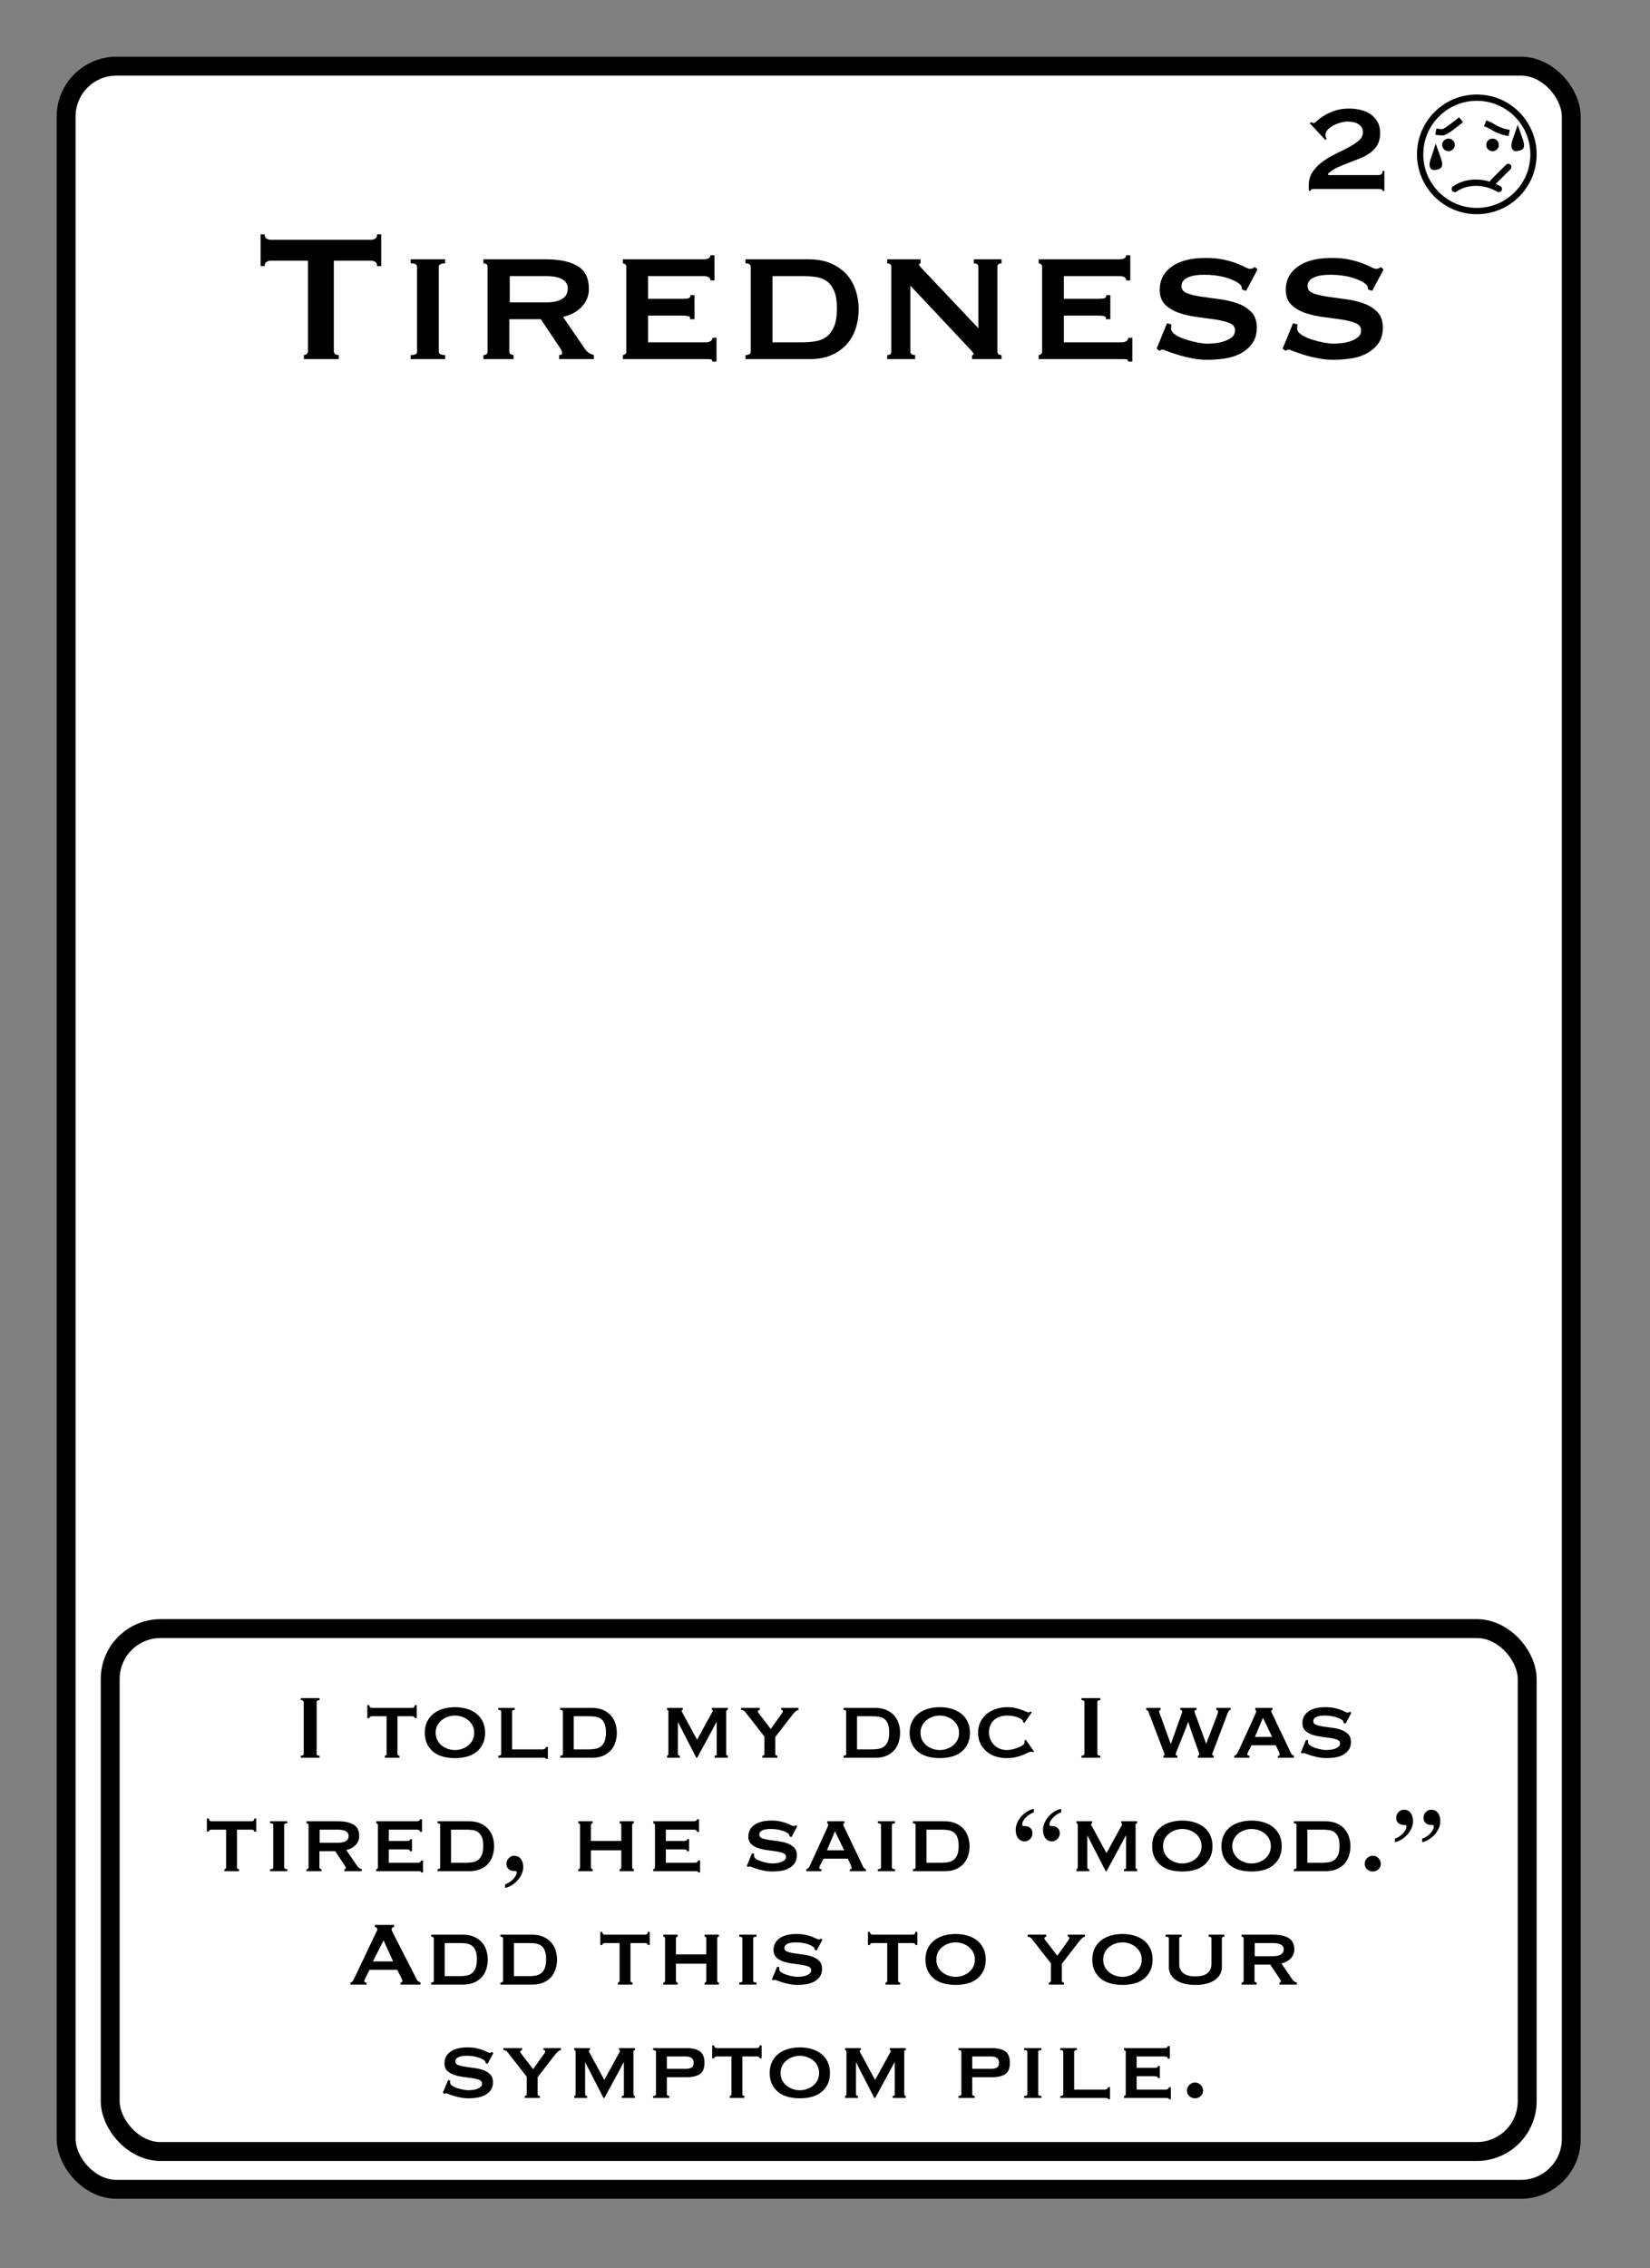<?xml version="1.0" encoding="UTF-8"?>
<svg width="262px" height="360px" viewBox="0 0 262 360" version="1.1" xmlns="http://www.w3.org/2000/svg" xmlns:xlink="http://www.w3.org/1999/xlink">
    <rect x="0" y="0" width="262" height="360" fill="#808080" stroke="none"/>
    <title>Tiredness 2</title>
    <g id="Tiredness-2" stroke="none" stroke-width="1" fill="none" fill-rule="evenodd">
        <g id="Group" transform="translate(9, 9)" fill="#FFFFFF" stroke="#000000" stroke-width="3">
            <g id="Rectangle">
                <rect x="1.5" y="1.5" width="239" height="337" rx="8"></rect>
            </g>
        </g>
        <path d="M219.82,30.312 L219.82,27.12 L219.532,27.12 C219.532,27.44 219.456,27.632 219.304,27.696 C219.152,27.76 218.988,27.792 218.812,27.792 L218.812,27.792 L210.892,27.792 L210.892,27.552 C211.324,27.152 211.824,26.824 212.392,26.568 C212.96,26.312 213.552,26.068 214.168,25.836 C214.784,25.604 215.388,25.368 215.98,25.128 C216.572,24.888 217.104,24.596 217.576,24.252 C218.048,23.908 218.428,23.488 218.716,22.992 C219.004,22.496 219.148,21.872 219.148,21.12 C219.148,20.416 219.008,19.82 218.728,19.332 C218.448,18.844 218.08,18.444 217.624,18.132 C217.168,17.82 216.648,17.592 216.064,17.448 C215.48,17.304 214.884,17.232 214.276,17.232 C213.348,17.232 212.548,17.352 211.876,17.592 C211.204,17.832 210.644,18.096 210.196,18.384 C209.748,18.672 209.396,18.936 209.14,19.176 C208.884,19.416 208.708,19.536 208.612,19.536 C208.532,19.536 208.46,19.52 208.396,19.488 L208.396,19.488 L208.204,19.392 L207.964,19.56 L210.436,22.2 L210.676,22.032 C210.612,21.984 210.56,21.896 210.52,21.768 C210.48,21.64 210.46,21.536 210.46,21.456 C210.46,21.12 210.592,20.82 210.856,20.556 C211.12,20.292 211.436,20.064 211.804,19.872 C212.172,19.68 212.556,19.536 212.956,19.44 C213.356,19.344 213.692,19.296 213.964,19.296 C214.236,19.296 214.516,19.32 214.804,19.368 C215.092,19.416 215.356,19.508 215.596,19.644 C215.836,19.78 216.032,19.956 216.184,20.172 C216.336,20.388 216.412,20.664 216.412,21 C216.412,21.496 216.2,21.928 215.776,22.296 C215.352,22.664 214.82,23.02 214.18,23.364 C213.54,23.708 212.852,24.056 212.116,24.408 C211.38,24.76 210.692,25.168 210.052,25.632 C209.412,26.096 208.88,26.632 208.456,27.24 C208.032,27.848 207.82,28.576 207.82,29.424 L207.82,29.424 L207.82,30.288 L208.108,30.288 C208.108,30.144 208.164,30.06 208.276,30.036 C208.388,30.012 208.532,30 208.708,30 L208.708,30 L218.812,30 C218.988,30 219.152,30.008 219.304,30.024 C219.456,30.04 219.532,30.136 219.532,30.312 L219.532,30.312 L219.82,30.312 Z" id="2" fill="#000000" fill-rule="nonzero"></path>
        <g id="Face" transform="translate(225, 15)">
            <circle id="Oval" stroke="#000000" fill="#FFFFFF" cx="9.5" cy="9.5" r="9"></circle>
            <circle id="Oval" fill="#000000" cx="5" cy="8" r="1"></circle>
            <circle id="Oval-Copy" fill="#000000" cx="12" cy="8" r="1"></circle>
            <line x1="12.079" y1="13.909" x2="14.5" y2="11.5" id="Line-4" stroke="#000000" stroke-linecap="round"></line>
            <path d="M3,5.893 C3.41,5.964 3.769,6 4.077,6 C4.385,6 5.359,5.333 7,4" id="Line-2" stroke="#000000"></path>
            <path d="M6,15 C6.961,14.333 8.076,14 9.346,14 C10.615,14 11.833,14.333 13,15" id="Line" stroke="#000000" stroke-linecap="round" stroke-linejoin="round"></path>
            <path d="M11.32,4.682 C11.586,4.807 11.791,4.924 11.936,5.034 C12.549,5.501 13.133,5.709 13.316,5.8 C13.544,5.914 13.81,6.008 14.114,6.08" id="Line-3" stroke="#000000" stroke-linecap="square" transform="translate(12.717, 5.381) rotate(-3) translate(-12.717, -5.381) "></path>
            <path d="M2.999,9.347 L3.017,9.397 C3.094,9.626 3.188,9.896 3.303,10.211 C3.481,10.702 3.548,11.017 3.48,11.22 C3.412,11.421 3.171,11.401 3.015,11.442 L3.015,11.442 L2.866,11.481 C2.788,11.503 2.703,11.513 2.63,11.481 C2.589,11.463 2.56,11.426 2.54,11.377 C2.445,11.139 2.498,10.76 2.697,10.211 C2.812,9.896 2.906,9.626 2.983,9.397 L2.999,9.347 Z" id="Oval" stroke="#000000"></path>
            <path d="M16,6.347 L16.017,6.397 C16.094,6.626 16.188,6.896 16.303,7.211 C16.481,7.702 16.548,8.017 16.48,8.22 C16.412,8.421 16.171,8.401 16.015,8.442 L16.015,8.442 L15.866,8.481 C15.788,8.503 15.703,8.513 15.63,8.481 C15.589,8.463 15.56,8.426 15.54,8.377 C15.445,8.139 15.498,7.76 15.697,7.211 C15.812,6.896 15.906,6.626 15.983,6.397 L16,6.347 Z" id="Oval-Copy-2" stroke="#000000"></path>
        </g>
        <rect id="Rectangle" stroke="#000000" stroke-width="3" x="17.5" y="258.5" width="225" height="83" rx="8"></rect>
        <path d="M53.798,57 L53.798,56.352 C53.27,56.352 53.006,56.136 53.006,55.704 L53.006,55.704 L53.006,41.376 L58.946,41.376 C59.162,41.376 59.372,41.436 59.576,41.556 C59.78,41.676 59.882,41.904 59.882,42.24 L59.882,42.24 L60.53,42.24 L60.53,37.2 L59.882,37.2 C59.882,37.536 59.78,37.764 59.576,37.884 C59.372,38.004 59.162,38.064 58.946,38.064 L58.946,38.064 L42.962,38.064 C42.746,38.064 42.536,38.004 42.332,37.884 C42.128,37.764 42.026,37.536 42.026,37.2 L42.026,37.2 L41.378,37.2 L41.378,42.24 L42.026,42.24 C42.026,41.904 42.128,41.676 42.332,41.556 C42.536,41.436 42.746,41.376 42.962,41.376 L42.962,41.376 L48.902,41.376 L48.902,55.704 C48.902,55.92 48.836,56.082 48.704,56.19 C48.572,56.298 48.422,56.352 48.254,56.352 L48.254,56.352 L48.254,57 L53.798,57 Z M70.682,57 L70.682,56.352 C70.01,56.352 69.674,56.172 69.674,55.812 L69.674,55.812 L69.674,42.348 C69.674,41.988 70.01,41.808 70.682,41.808 L70.682,41.808 L70.682,41.16 L65.21,41.16 L65.21,41.808 C65.594,41.808 65.858,41.85 66.002,41.934 C66.146,42.018 66.218,42.156 66.218,42.348 L66.218,42.348 L66.218,55.812 C66.218,56.004 66.146,56.142 66.002,56.226 C65.858,56.31 65.594,56.352 65.21,56.352 L65.21,56.352 L65.21,57 L70.682,57 Z M81.554,57 L81.554,56.352 C81.41,56.352 81.26,56.31 81.104,56.226 C80.948,56.142 80.87,56.004 80.87,55.812 L80.87,55.812 L80.87,50.664 L85.874,50.664 L88.718,54.912 C89.078,55.416 89.258,55.788 89.258,56.028 C89.258,56.244 89.102,56.352 88.79,56.352 L88.79,56.352 L88.79,57 L94.298,57 L94.298,56.352 C94.034,56.28 93.788,56.178 93.56,56.046 C93.332,55.914 93.122,55.716 92.93,55.452 L92.93,55.452 L89.402,50.304 C89.906,50.184 90.398,50.01 90.878,49.782 C91.358,49.554 91.796,49.254 92.192,48.882 C92.588,48.51 92.906,48.072 93.146,47.568 C93.386,47.064 93.506,46.488 93.506,45.84 C93.506,44.136 92.906,42.93 91.706,42.222 C90.506,41.514 88.838,41.16 86.702,41.16 L86.702,41.16 L76.766,41.16 L76.766,41.808 C77.198,41.808 77.414,41.988 77.414,42.348 L77.414,42.348 L77.414,55.812 C77.414,56.172 77.198,56.352 76.766,56.352 L76.766,56.352 L76.766,57 L81.554,57 Z M86.63,48 L80.942,48 L80.942,43.824 L86.63,43.824 C87.854,43.824 88.748,43.998 89.312,44.346 C89.876,44.694 90.158,45.168 90.158,45.768 C90.158,47.256 88.982,48 86.63,48 L86.63,48 Z M113.774,57.396 L113.774,53.616 L113.126,53.616 C113.126,53.832 113.03,54.006 112.838,54.138 C112.646,54.27 112.406,54.336 112.118,54.336 L112.118,54.336 L102.902,54.336 L102.902,50.088 L108.158,50.088 C108.638,50.088 109.01,50.118 109.274,50.178 C109.538,50.238 109.634,50.4 109.562,50.664 L109.562,50.664 L110.282,50.664 L110.282,46.848 L109.634,46.848 C109.634,47.112 109.538,47.274 109.346,47.334 C109.154,47.394 108.854,47.424 108.446,47.424 L108.446,47.424 L102.902,47.424 L102.902,43.824 L111.686,43.824 C112.43,43.824 112.802,44.052 112.802,44.508 L112.802,44.508 L113.45,44.508 L113.45,40.512 L112.802,40.512 C112.802,40.944 112.43,41.16 111.686,41.16 L111.686,41.16 L98.906,41.16 L98.906,41.808 C99.026,41.808 99.146,41.85 99.266,41.934 C99.386,42.018 99.446,42.156 99.446,42.348 L99.446,42.348 L99.446,55.812 C99.446,56.004 99.386,56.142 99.266,56.226 C99.146,56.31 99.026,56.352 98.906,56.352 L98.906,56.352 L98.906,57 L112.118,57 C112.406,57 112.646,57.012 112.838,57.036 C113.03,57.06 113.126,57.18 113.126,57.396 L113.126,57.396 L113.774,57.396 Z M128.534,57 C129.95,57 131.15,56.772 132.134,56.316 C133.118,55.86 133.922,55.266 134.546,54.534 C135.17,53.802 135.626,52.962 135.914,52.014 C136.202,51.066 136.346,50.088 136.346,49.08 C136.346,48.072 136.196,47.094 135.896,46.146 C135.596,45.198 135.128,44.358 134.492,43.626 C133.856,42.894 133.034,42.3 132.026,41.844 C131.018,41.388 129.806,41.16 128.39,41.16 L128.39,41.16 L118.382,41.16 L118.382,41.808 C118.934,41.808 119.21,41.988 119.21,42.348 L119.21,42.348 L119.21,55.812 C119.21,56.172 118.934,56.352 118.382,56.352 L118.382,56.352 L118.382,57 L128.534,57 Z M127.346,54.336 L122.666,54.336 L122.666,43.824 L127.346,43.824 C128.09,43.824 128.798,43.866 129.47,43.95 C130.142,44.034 130.73,44.25 131.234,44.598 C131.738,44.946 132.14,45.462 132.44,46.146 C132.74,46.83 132.89,47.772 132.89,48.972 C132.89,50.172 132.74,51.126 132.44,51.834 C132.14,52.542 131.738,53.082 131.234,53.454 C130.73,53.826 130.142,54.066 129.47,54.174 C128.798,54.282 128.09,54.336 127.346,54.336 L127.346,54.336 Z M145.31,57 L145.31,56.352 C144.806,56.352 144.554,56.172 144.554,55.812 L144.554,55.812 L144.554,45.336 L153.482,54.84 C153.77,55.152 154.028,55.428 154.256,55.668 C154.484,55.908 154.598,56.076 154.598,56.172 C154.598,56.292 154.514,56.352 154.346,56.352 L154.346,56.352 L154.346,57 L159.026,57 L159.026,56.352 C158.594,56.352 158.378,56.172 158.378,55.812 L158.378,55.812 L158.378,42.348 C158.378,41.988 158.594,41.808 159.026,41.808 L159.026,41.808 L159.026,41.16 L154.634,41.16 L154.634,41.808 C155.114,41.808 155.354,41.988 155.354,42.348 L155.354,42.348 L155.354,52.104 L146.714,42.96 C146.186,42.432 145.922,42.108 145.922,41.988 C145.922,41.892 146.006,41.832 146.174,41.808 L146.174,41.808 L146.174,41.16 L140.882,41.16 L140.882,41.808 C141.314,41.808 141.53,41.988 141.53,42.348 L141.53,42.348 L141.53,55.812 C141.53,56.172 141.314,56.352 140.882,56.352 L140.882,56.352 L140.882,57 L145.31,57 Z M179.798,57.396 L179.798,53.616 L179.15,53.616 C179.15,53.832 179.054,54.006 178.862,54.138 C178.67,54.27 178.43,54.336 178.142,54.336 L178.142,54.336 L168.926,54.336 L168.926,50.088 L174.182,50.088 C174.662,50.088 175.034,50.118 175.298,50.178 C175.562,50.238 175.658,50.4 175.586,50.664 L175.586,50.664 L176.306,50.664 L176.306,46.848 L175.658,46.848 C175.658,47.112 175.562,47.274 175.37,47.334 C175.178,47.394 174.878,47.424 174.47,47.424 L174.47,47.424 L168.926,47.424 L168.926,43.824 L177.71,43.824 C178.454,43.824 178.826,44.052 178.826,44.508 L178.826,44.508 L179.474,44.508 L179.474,40.512 L178.826,40.512 C178.826,40.944 178.454,41.16 177.71,41.16 L177.71,41.16 L164.93,41.16 L164.93,41.808 C165.05,41.808 165.17,41.85 165.29,41.934 C165.41,42.018 165.47,42.156 165.47,42.348 L165.47,42.348 L165.47,55.812 C165.47,56.004 165.41,56.142 165.29,56.226 C165.17,56.31 165.05,56.352 164.93,56.352 L164.93,56.352 L164.93,57 L178.142,57 C178.43,57 178.67,57.012 178.862,57.036 C179.054,57.06 179.15,57.18 179.15,57.396 L179.15,57.396 L179.798,57.396 Z M191.714,57.108 C192.53,57.108 193.4,57.048 194.324,56.928 C195.248,56.808 196.094,56.556 196.862,56.172 C197.63,55.788 198.272,55.26 198.788,54.588 C199.304,53.916 199.562,53.052 199.562,51.996 C199.562,50.94 199.268,50.112 198.68,49.512 C198.092,48.912 197.354,48.456 196.466,48.144 C195.578,47.832 194.618,47.61 193.586,47.478 C192.554,47.346 191.594,47.214 190.706,47.082 C189.818,46.95 189.08,46.77 188.492,46.542 C187.904,46.314 187.61,45.936 187.61,45.408 C187.61,45.072 187.706,44.79 187.898,44.562 C188.09,44.334 188.354,44.148 188.69,44.004 C189.026,43.86 189.41,43.758 189.842,43.698 C190.274,43.638 190.73,43.608 191.21,43.608 C192.458,43.608 193.586,43.752 194.594,44.04 C195.602,44.328 196.346,44.676 196.826,45.084 C197.018,45.228 197.126,45.372 197.15,45.516 L197.15,45.516 L197.222,45.948 L197.87,46.164 L199.67,42.78 L199.274,42.384 C199.13,42.456 199.01,42.522 198.914,42.582 C198.818,42.642 198.674,42.672 198.482,42.672 C198.314,42.672 198.056,42.582 197.708,42.402 L197.525,42.31 C197.207,42.156 196.818,41.988 196.358,41.808 C195.806,41.592 195.128,41.394 194.324,41.214 C193.52,41.034 192.554,40.944 191.426,40.944 C189.122,40.944 187.334,41.4 186.062,42.312 C184.79,43.224 184.154,44.448 184.154,45.984 C184.154,47.016 184.448,47.814 185.036,48.378 C185.624,48.942 186.362,49.374 187.25,49.674 C188.138,49.974 189.098,50.19 190.13,50.322 C191.162,50.454 192.122,50.586 193.01,50.718 C193.898,50.85 194.636,51.036 195.224,51.276 C195.812,51.516 196.106,51.9 196.106,52.428 C196.106,52.884 195.938,53.25 195.602,53.526 C195.266,53.802 194.858,54.018 194.378,54.174 C193.898,54.33 193.412,54.432 192.92,54.48 C192.428,54.528 192.014,54.552 191.678,54.552 C191.318,54.552 190.82,54.492 190.184,54.372 C189.548,54.252 188.912,54.09 188.276,53.886 C187.64,53.682 187.094,53.43 186.638,53.13 C186.182,52.83 185.954,52.5 185.954,52.14 C185.954,52.02 185.96,51.906 185.972,51.798 C185.984,51.69 185.99,51.588 185.99,51.492 L185.99,51.492 L185.306,51.312 L183.65,55.344 L184.154,55.704 C184.274,55.56 184.418,55.488 184.586,55.488 C184.682,55.488 184.958,55.578 185.414,55.758 C185.87,55.938 186.428,56.13 187.088,56.334 C187.748,56.538 188.48,56.718 189.284,56.874 C190.088,57.03 190.898,57.108 191.714,57.108 Z M211.73,57.108 C212.546,57.108 213.416,57.048 214.34,56.928 C215.264,56.808 216.11,56.556 216.878,56.172 C217.646,55.788 218.288,55.26 218.804,54.588 C219.32,53.916 219.578,53.052 219.578,51.996 C219.578,50.94 219.284,50.112 218.696,49.512 C218.108,48.912 217.37,48.456 216.482,48.144 C215.594,47.832 214.634,47.61 213.602,47.478 C212.57,47.346 211.61,47.214 210.722,47.082 C209.834,46.95 209.096,46.77 208.508,46.542 C207.92,46.314 207.626,45.936 207.626,45.408 C207.626,45.072 207.722,44.79 207.914,44.562 C208.106,44.334 208.37,44.148 208.706,44.004 C209.042,43.86 209.426,43.758 209.858,43.698 C210.29,43.638 210.746,43.608 211.226,43.608 C212.474,43.608 213.602,43.752 214.61,44.04 C215.618,44.328 216.362,44.676 216.842,45.084 C217.034,45.228 217.142,45.372 217.166,45.516 L217.166,45.516 L217.238,45.948 L217.886,46.164 L219.686,42.78 L219.29,42.384 C219.146,42.456 219.026,42.522 218.93,42.582 C218.834,42.642 218.69,42.672 218.498,42.672 C218.33,42.672 218.072,42.582 217.724,42.402 L217.542,42.31 C217.223,42.156 216.834,41.988 216.374,41.808 C215.822,41.592 215.144,41.394 214.34,41.214 C213.536,41.034 212.57,40.944 211.442,40.944 C209.138,40.944 207.35,41.4 206.078,42.312 C204.806,43.224 204.17,44.448 204.17,45.984 C204.17,47.016 204.464,47.814 205.052,48.378 C205.64,48.942 206.378,49.374 207.266,49.674 C208.154,49.974 209.114,50.19 210.146,50.322 C211.178,50.454 212.138,50.586 213.026,50.718 C213.914,50.85 214.652,51.036 215.24,51.276 C215.828,51.516 216.122,51.9 216.122,52.428 C216.122,52.884 215.954,53.25 215.618,53.526 C215.282,53.802 214.874,54.018 214.394,54.174 C213.914,54.33 213.428,54.432 212.936,54.48 C212.444,54.528 212.03,54.552 211.694,54.552 C211.334,54.552 210.836,54.492 210.2,54.372 C209.564,54.252 208.928,54.09 208.292,53.886 C207.656,53.682 207.11,53.43 206.654,53.13 C206.198,52.83 205.97,52.5 205.97,52.14 C205.97,52.02 205.976,51.906 205.988,51.798 C206,51.69 206.006,51.588 206.006,51.492 L206.006,51.492 L205.322,51.312 L203.666,55.344 L204.17,55.704 C204.29,55.56 204.434,55.488 204.602,55.488 C204.698,55.488 204.974,55.578 205.43,55.758 C205.886,55.938 206.444,56.13 207.104,56.334 C207.764,56.538 208.496,56.718 209.3,56.874 C210.104,57.03 210.914,57.108 211.73,57.108 Z" id="Tiredness" fill="#000000" fill-rule="nonzero"></path>
        <path d="M50.747,279 L50.747,278.676 C50.435,278.676 50.279,278.568 50.279,278.352 L50.279,278.352 L50.279,270.18 C50.279,269.964 50.435,269.856 50.747,269.856 L50.747,269.856 L50.747,269.532 L47.759,269.532 L47.759,269.856 C48.071,269.856 48.227,269.964 48.227,270.18 L48.227,270.18 L48.227,278.352 C48.227,278.568 48.071,278.676 47.759,278.676 L47.759,278.676 L47.759,279 L50.747,279 Z M63.437,279 L63.437,278.676 C63.221,278.676 63.113,278.586 63.113,278.406 L63.113,278.406 L63.113,272.412 L65.453,272.412 C65.549,272.412 65.639,272.436 65.723,272.484 C65.807,272.532 65.849,272.61 65.849,272.718 L65.849,272.718 L66.173,272.718 L66.173,270.648 L65.849,270.648 C65.849,270.816 65.807,270.93 65.723,270.99 C65.639,271.05 65.549,271.08 65.453,271.08 L65.453,271.08 L59.045,271.08 C58.949,271.08 58.859,271.05 58.775,270.99 C58.691,270.93 58.649,270.816 58.649,270.648 L58.649,270.648 L58.325,270.648 L58.325,272.718 L58.649,272.718 C58.649,272.61 58.691,272.532 58.775,272.484 C58.859,272.436 58.949,272.412 59.045,272.412 L59.045,272.412 L61.385,272.412 L61.385,278.406 C61.385,278.502 61.355,278.571 61.295,278.613 C61.235,278.655 61.175,278.676 61.115,278.676 L61.115,278.676 L61.115,279 L63.437,279 Z M72.239,279.054 C72.899,279.054 73.52,278.979 74.102,278.829 C74.684,278.679 75.191,278.436 75.623,278.1 C76.055,277.764 76.397,277.341 76.649,276.831 C76.901,276.321 77.027,275.724 77.027,275.04 C77.027,274.356 76.901,273.759 76.649,273.249 C76.397,272.739 76.055,272.316 75.623,271.98 C75.191,271.644 74.684,271.392 74.102,271.224 C73.52,271.056 72.899,270.972 72.239,270.972 C71.579,270.972 70.958,271.056 70.376,271.224 C69.794,271.392 69.287,271.644 68.855,271.98 C68.423,272.316 68.081,272.739 67.829,273.249 C67.577,273.759 67.451,274.356 67.451,275.04 C67.451,275.724 67.577,276.321 67.829,276.831 C68.081,277.341 68.423,277.764 68.855,278.1 C69.287,278.436 69.794,278.679 70.376,278.829 C70.958,278.979 71.579,279.054 72.239,279.054 Z M72.239,277.776 C71.855,277.776 71.48,277.713 71.114,277.587 C70.748,277.461 70.421,277.281 70.133,277.047 C69.845,276.813 69.614,276.528 69.44,276.192 C69.266,275.856 69.179,275.472 69.179,275.04 C69.179,274.608 69.266,274.224 69.44,273.888 C69.614,273.552 69.845,273.267 70.133,273.033 C70.421,272.799 70.748,272.619 71.114,272.493 C71.48,272.367 71.855,272.304 72.239,272.304 C72.623,272.304 72.998,272.367 73.364,272.493 C73.73,272.619 74.057,272.799 74.345,273.033 C74.633,273.267 74.864,273.552 75.038,273.888 C75.212,274.224 75.299,274.608 75.299,275.04 C75.299,275.472 75.212,275.856 75.038,276.192 C74.864,276.528 74.633,276.813 74.345,277.047 C74.057,277.281 73.73,277.461 73.364,277.587 C72.998,277.713 72.623,277.776 72.239,277.776 Z M86.999,279.18 L86.999,277.29 L86.675,277.29 C86.675,277.41 86.627,277.503 86.531,277.569 C86.435,277.635 86.315,277.668 86.171,277.668 L86.171,277.668 L81.311,277.668 L81.311,271.674 C81.311,271.494 81.449,271.404 81.725,271.404 L81.725,271.404 L81.725,271.08 L79.115,271.08 L79.115,271.404 C79.427,271.404 79.583,271.494 79.583,271.674 L79.583,271.674 L79.583,278.406 C79.583,278.586 79.427,278.676 79.115,278.676 L79.115,278.676 L79.115,279 L86.171,279 C86.315,279 86.435,279.006 86.531,279.018 C86.627,279.03 86.675,279.084 86.675,279.18 L86.675,279.18 L86.999,279.18 Z M94.037,279 C94.745,279 95.345,278.886 95.837,278.658 C96.329,278.43 96.731,278.133 97.043,277.767 C97.355,277.401 97.583,276.981 97.727,276.507 C97.871,276.033 97.943,275.544 97.943,275.04 C97.943,274.536 97.868,274.047 97.718,273.573 C97.568,273.099 97.334,272.679 97.016,272.313 C96.698,271.947 96.287,271.65 95.783,271.422 C95.279,271.194 94.673,271.08 93.965,271.08 L93.965,271.08 L88.961,271.08 L88.961,271.404 C89.237,271.404 89.375,271.494 89.375,271.674 L89.375,271.674 L89.375,278.406 C89.375,278.586 89.237,278.676 88.961,278.676 L88.961,278.676 L88.961,279 L94.037,279 Z M93.443,277.668 L91.103,277.668 L91.103,272.412 L93.443,272.412 C93.815,272.412 94.169,272.433 94.505,272.475 C94.841,272.517 95.135,272.625 95.387,272.799 C95.639,272.973 95.84,273.231 95.99,273.573 C96.14,273.915 96.215,274.386 96.215,274.986 C96.215,275.586 96.14,276.063 95.99,276.417 C95.84,276.771 95.639,277.041 95.387,277.227 C95.135,277.413 94.841,277.533 94.505,277.587 C94.169,277.641 93.815,277.668 93.443,277.668 L93.443,277.668 Z M107.951,279 L107.951,278.676 C107.747,278.676 107.645,278.586 107.645,278.406 L107.645,278.406 L107.645,273.348 L107.663,273.348 L110.561,279 L110.705,279 L113.765,273.348 L113.801,273.348 L113.801,278.406 C113.837,278.586 113.729,278.676 113.477,278.676 L113.477,278.676 L113.477,279 L115.565,279 L115.565,278.676 C115.505,278.676 115.448,278.655 115.394,278.613 C115.34,278.571 115.313,278.502 115.313,278.406 L115.313,278.406 L115.313,271.638 C115.313,271.542 115.34,271.479 115.394,271.449 C115.448,271.419 115.505,271.404 115.565,271.404 L115.565,271.404 L115.565,271.08 L113.027,271.08 L113.027,271.404 C113.123,271.404 113.171,271.458 113.171,271.566 C113.171,271.602 113.147,271.665 113.099,271.755 C113.051,271.845 112.985,271.962 112.901,272.106 L112.901,272.106 L110.687,276.138 L108.491,272.088 C108.407,271.944 108.344,271.833 108.302,271.755 C108.26,271.677 108.239,271.614 108.239,271.566 C108.239,271.458 108.299,271.404 108.419,271.404 L108.419,271.404 L108.419,271.08 L105.917,271.08 L105.917,271.404 C106.001,271.404 106.058,271.422 106.088,271.458 C106.118,271.494 106.133,271.596 106.133,271.764 L106.133,271.764 L106.133,278.352 C106.133,278.484 106.112,278.568 106.07,278.604 C106.028,278.64 105.977,278.664 105.917,278.676 L105.917,278.676 L105.917,279 L107.951,279 Z M123.449,279 L123.449,278.676 C123.221,278.676 123.107,278.586 123.107,278.406 L123.107,278.406 L123.107,275.706 L125.861,272.142 C125.993,271.974 126.146,271.809 126.32,271.647 C126.494,271.485 126.653,271.404 126.797,271.404 L126.797,271.404 L126.797,271.08 L124.043,271.08 L124.043,271.404 C124.103,271.404 124.163,271.416 124.223,271.44 C124.283,271.464 124.313,271.524 124.313,271.62 C124.313,271.692 124.286,271.767 124.232,271.845 C124.178,271.923 124.097,272.04 123.989,272.196 L123.989,272.196 L122.387,274.428 L120.569,272.052 C120.509,271.968 120.455,271.896 120.407,271.836 C120.359,271.776 120.335,271.71 120.335,271.638 C120.335,271.566 120.371,271.509 120.443,271.467 C120.515,271.425 120.581,271.404 120.641,271.404 L120.641,271.404 L120.641,271.08 L117.671,271.08 L117.671,271.404 C117.779,271.404 117.893,271.428 118.013,271.476 C118.133,271.524 118.235,271.602 118.319,271.71 L118.319,271.71 L121.379,275.634 L121.379,278.406 C121.379,278.586 121.271,278.676 121.055,278.676 L121.055,278.676 L121.055,279 L123.449,279 Z M139.019,279 C139.727,279 140.327,278.886 140.819,278.658 C141.311,278.43 141.713,278.133 142.025,277.767 C142.337,277.401 142.565,276.981 142.709,276.507 C142.853,276.033 142.925,275.544 142.925,275.04 C142.925,274.536 142.85,274.047 142.7,273.573 C142.55,273.099 142.316,272.679 141.998,272.313 C141.68,271.947 141.269,271.65 140.765,271.422 C140.261,271.194 139.655,271.08 138.947,271.08 L138.947,271.08 L133.943,271.08 L133.943,271.404 C134.219,271.404 134.357,271.494 134.357,271.674 L134.357,271.674 L134.357,278.406 C134.357,278.586 134.219,278.676 133.943,278.676 L133.943,278.676 L133.943,279 L139.019,279 Z M138.425,277.668 L136.085,277.668 L136.085,272.412 L138.425,272.412 C138.797,272.412 139.151,272.433 139.487,272.475 C139.823,272.517 140.117,272.625 140.369,272.799 C140.621,272.973 140.822,273.231 140.972,273.573 C141.122,273.915 141.197,274.386 141.197,274.986 C141.197,275.586 141.122,276.063 140.972,276.417 C140.822,276.771 140.621,277.041 140.369,277.227 C140.117,277.413 139.823,277.533 139.487,277.587 C139.151,277.641 138.797,277.668 138.425,277.668 L138.425,277.668 Z M149.225,279.054 C149.885,279.054 150.506,278.979 151.088,278.829 C151.67,278.679 152.177,278.436 152.609,278.1 C153.041,277.764 153.383,277.341 153.635,276.831 C153.887,276.321 154.013,275.724 154.013,275.04 C154.013,274.356 153.887,273.759 153.635,273.249 C153.383,272.739 153.041,272.316 152.609,271.98 C152.177,271.644 151.67,271.392 151.088,271.224 C150.506,271.056 149.885,270.972 149.225,270.972 C148.565,270.972 147.944,271.056 147.362,271.224 C146.78,271.392 146.273,271.644 145.841,271.98 C145.409,272.316 145.067,272.739 144.815,273.249 C144.563,273.759 144.437,274.356 144.437,275.04 C144.437,275.724 144.563,276.321 144.815,276.831 C145.067,277.341 145.409,277.764 145.841,278.1 C146.273,278.436 146.78,278.679 147.362,278.829 C147.944,278.979 148.565,279.054 149.225,279.054 Z M149.225,277.776 C148.841,277.776 148.466,277.713 148.1,277.587 C147.734,277.461 147.407,277.281 147.119,277.047 C146.831,276.813 146.6,276.528 146.426,276.192 C146.252,275.856 146.165,275.472 146.165,275.04 C146.165,274.608 146.252,274.224 146.426,273.888 C146.6,273.552 146.831,273.267 147.119,273.033 C147.407,272.799 147.734,272.619 148.1,272.493 C148.466,272.367 148.841,272.304 149.225,272.304 C149.609,272.304 149.984,272.367 150.35,272.493 C150.716,272.619 151.043,272.799 151.331,273.033 C151.619,273.267 151.85,273.552 152.024,273.888 C152.198,274.224 152.285,274.608 152.285,275.04 C152.285,275.472 152.198,275.856 152.024,276.192 C151.85,276.528 151.619,276.813 151.331,277.047 C151.043,277.281 150.716,277.461 150.35,277.587 C149.984,277.713 149.609,277.776 149.225,277.776 Z M159.809,279.054 C160.349,279.054 160.838,279.006 161.276,278.91 C161.714,278.814 162.098,278.697 162.428,278.559 C162.758,278.421 163.031,278.298 163.247,278.19 C163.463,278.082 163.619,278.028 163.715,278.028 C163.775,278.028 163.877,278.058 164.021,278.118 L164.021,278.118 L164.201,278.028 L162.869,276.12 L162.671,276.3 C162.683,276.348 162.689,276.408 162.689,276.48 L162.689,276.48 L162.689,276.624 C162.689,276.732 162.602,276.852 162.428,276.984 C162.254,277.116 162.029,277.239 161.753,277.353 C161.477,277.467 161.171,277.566 160.835,277.65 C160.499,277.734 160.169,277.776 159.845,277.776 C159.497,277.776 159.155,277.713 158.819,277.587 C158.483,277.461 158.183,277.275 157.919,277.029 C157.655,276.783 157.442,276.489 157.28,276.147 C157.118,275.805 157.037,275.418 157.037,274.986 C157.037,274.554 157.109,274.17 157.253,273.834 C157.397,273.498 157.601,273.216 157.865,272.988 C158.129,272.76 158.438,272.589 158.792,272.475 C159.146,272.361 159.539,272.304 159.971,272.304 C160.331,272.304 160.661,272.337 160.961,272.403 C161.261,272.469 161.522,272.55 161.744,272.646 C161.966,272.742 162.137,272.841 162.257,272.943 C162.377,273.045 162.437,273.126 162.437,273.186 C162.437,273.222 162.44,273.252 162.446,273.276 C162.452,273.3 162.455,273.324 162.455,273.348 L162.455,273.348 L162.653,273.492 L163.841,271.782 L163.625,271.656 C163.577,271.68 163.532,271.71 163.49,271.746 C163.448,271.782 163.397,271.8 163.337,271.8 C163.253,271.8 163.115,271.758 162.923,271.674 C162.731,271.59 162.491,271.494 162.203,271.386 C161.915,271.278 161.582,271.182 161.204,271.098 C160.826,271.014 160.409,270.972 159.953,270.972 C159.365,270.972 158.792,271.056 158.234,271.224 C157.676,271.392 157.181,271.647 156.749,271.989 C156.317,272.331 155.969,272.754 155.705,273.258 C155.441,273.762 155.309,274.35 155.309,275.022 C155.309,275.694 155.441,276.285 155.705,276.795 C155.969,277.305 156.311,277.731 156.731,278.073 C157.151,278.415 157.631,278.664 158.171,278.82 C158.711,278.976 159.257,279.054 159.809,279.054 Z M174.713,279 L174.713,278.676 C174.401,278.676 174.245,278.568 174.245,278.352 L174.245,278.352 L174.245,270.18 C174.245,269.964 174.401,269.856 174.713,269.856 L174.713,269.856 L174.713,269.532 L171.725,269.532 L171.725,269.856 C172.037,269.856 172.193,269.964 172.193,270.18 L172.193,270.18 L172.193,278.352 C172.193,278.568 172.037,278.676 171.725,278.676 L171.725,278.676 L171.725,279 L174.713,279 Z M186.953,279 L186.953,278.676 C186.845,278.676 186.773,278.658 186.737,278.622 C186.701,278.586 186.683,278.52 186.683,278.424 C186.683,278.388 186.728,278.253 186.818,278.019 C186.908,277.785 187.022,277.497 187.16,277.155 C187.298,276.813 187.448,276.441 187.61,276.039 C187.772,275.637 187.925,275.253 188.069,274.887 C188.213,274.521 188.339,274.197 188.447,273.915 C188.555,273.633 188.621,273.438 188.645,273.33 L188.645,273.33 L188.681,273.33 C188.873,273.93 189.071,274.524 189.275,275.112 C189.479,275.7 189.668,276.231 189.842,276.705 C190.016,277.179 190.157,277.572 190.265,277.884 C190.373,278.196 190.427,278.376 190.427,278.424 C190.427,278.52 190.415,278.583 190.391,278.613 C190.367,278.643 190.307,278.664 190.211,278.676 L190.211,278.676 L190.211,279 L192.731,279 L192.731,278.676 C192.563,278.676 192.479,278.598 192.479,278.442 C192.479,278.382 192.515,278.271 192.587,278.109 C192.659,277.947 192.731,277.764 192.803,277.56 L192.803,277.56 L194.873,272.07 C195.029,271.626 195.209,271.404 195.413,271.404 L195.413,271.404 L195.413,271.08 L193.127,271.08 L193.127,271.404 C193.319,271.404 193.415,271.488 193.415,271.656 C193.415,271.74 193.394,271.845 193.352,271.971 C193.31,272.097 193.259,272.244 193.199,272.412 L193.199,272.412 L191.525,276.786 L189.941,272.448 C189.881,272.304 189.821,272.151 189.761,271.989 C189.701,271.827 189.671,271.704 189.671,271.62 C189.671,271.476 189.779,271.404 189.995,271.404 L189.995,271.404 L189.995,271.08 L187.421,271.08 L187.421,271.404 C187.613,271.404 187.709,271.488 187.709,271.656 C187.709,271.752 187.682,271.875 187.628,272.025 C187.574,272.175 187.517,272.334 187.457,272.502 L187.457,272.502 L185.927,276.786 L185.891,276.786 L184.307,272.412 C184.235,272.22 184.175,272.061 184.127,271.935 C184.079,271.809 184.055,271.716 184.055,271.656 C184.055,271.488 184.133,271.404 184.289,271.404 L184.289,271.404 L184.289,271.08 L182.003,271.08 L182.003,271.404 C182.183,271.44 182.309,271.554 182.381,271.746 L182.381,271.746 L184.757,277.992 C184.781,278.052 184.814,278.139 184.856,278.253 C184.898,278.367 184.919,278.46 184.919,278.532 C184.919,278.604 184.901,278.646 184.865,278.658 C184.829,278.67 184.787,278.676 184.739,278.676 L184.739,278.676 L184.739,279 L186.953,279 Z M198.401,279 L198.401,278.676 C198.293,278.676 198.209,278.664 198.149,278.64 C198.089,278.616 198.059,278.556 198.059,278.46 C198.059,278.4 198.074,278.331 198.104,278.253 C198.134,278.175 198.173,278.088 198.221,277.992 L198.221,277.992 L198.725,277.02 L202.577,277.02 L203.063,278.046 C203.099,278.142 203.129,278.22 203.153,278.28 C203.177,278.34 203.189,278.406 203.189,278.478 C203.189,278.574 203.156,278.64 203.09,278.676 C203.024,278.712 202.961,278.73 202.901,278.73 L202.901,278.73 L202.901,279 L205.457,279 L205.457,278.676 C205.373,278.652 205.295,278.616 205.223,278.568 C205.151,278.52 205.085,278.442 205.025,278.334 L205.025,278.334 L202.109,272.214 C202.049,272.082 201.992,271.965 201.938,271.863 C201.884,271.761 201.857,271.674 201.857,271.602 C201.857,271.518 201.878,271.47 201.92,271.458 C201.962,271.446 202.001,271.428 202.037,271.404 L202.037,271.404 L202.037,271.08 L199.319,271.08 L199.319,271.404 C199.355,271.428 199.388,271.449 199.418,271.467 C199.448,271.485 199.463,271.53 199.463,271.602 C199.463,271.698 199.442,271.797 199.4,271.899 C199.358,272.001 199.301,272.136 199.229,272.304 L199.229,272.304 L196.547,278.154 C196.499,278.25 196.43,278.355 196.34,278.469 C196.25,278.583 196.133,278.652 195.989,278.676 L195.989,278.676 L195.989,279 L198.401,279 Z M202.001,275.688 L199.265,275.688 L200.543,272.664 L202.001,275.688 Z M210.587,279.054 C210.995,279.054 211.43,279.024 211.892,278.964 C212.354,278.904 212.777,278.778 213.161,278.586 C213.545,278.394 213.866,278.13 214.124,277.794 C214.382,277.458 214.511,277.026 214.511,276.498 C214.511,275.97 214.364,275.556 214.07,275.256 C213.776,274.956 213.407,274.728 212.963,274.572 C212.519,274.416 212.039,274.305 211.523,274.239 C211.007,274.173 210.527,274.107 210.083,274.041 C209.639,273.975 209.27,273.885 208.976,273.771 C208.682,273.657 208.535,273.468 208.535,273.204 C208.535,273.036 208.583,272.895 208.679,272.781 C208.775,272.667 208.907,272.574 209.075,272.502 C209.243,272.43 209.435,272.379 209.651,272.349 C209.867,272.319 210.095,272.304 210.335,272.304 C210.959,272.304 211.523,272.376 212.027,272.52 C212.531,272.664 212.903,272.838 213.143,273.042 C213.239,273.114 213.293,273.186 213.305,273.258 L213.305,273.258 L213.341,273.474 L213.665,273.582 L214.565,271.89 L214.367,271.692 C214.295,271.728 214.235,271.761 214.187,271.791 C214.139,271.821 214.067,271.836 213.971,271.836 C213.887,271.836 213.758,271.791 213.584,271.701 C213.41,271.611 213.185,271.512 212.909,271.404 C212.633,271.296 212.294,271.197 211.892,271.107 C211.49,271.017 211.007,270.972 210.443,270.972 C209.291,270.972 208.397,271.2 207.761,271.656 C207.125,272.112 206.807,272.724 206.807,273.492 C206.807,274.008 206.954,274.407 207.248,274.689 C207.542,274.971 207.911,275.187 208.355,275.337 C208.799,275.487 209.279,275.595 209.795,275.661 C210.311,275.727 210.791,275.793 211.235,275.859 C211.679,275.925 212.048,276.018 212.342,276.138 C212.636,276.258 212.783,276.45 212.783,276.714 C212.783,276.942 212.699,277.125 212.531,277.263 C212.363,277.401 212.159,277.509 211.919,277.587 C211.679,277.665 211.436,277.716 211.19,277.74 C210.944,277.764 210.737,277.776 210.569,277.776 C210.389,277.776 210.14,277.746 209.822,277.686 C209.504,277.626 209.186,277.545 208.868,277.443 C208.55,277.341 208.277,277.215 208.049,277.065 C207.821,276.915 207.707,276.75 207.707,276.57 C207.707,276.51 207.71,276.453 207.716,276.399 C207.722,276.345 207.725,276.294 207.725,276.246 L207.725,276.246 L207.383,276.156 L206.555,278.172 L206.807,278.352 C206.867,278.28 206.939,278.244 207.023,278.244 C207.071,278.244 207.209,278.289 207.437,278.379 C207.665,278.469 207.944,278.565 208.274,278.667 C208.604,278.769 208.97,278.859 209.372,278.937 C209.774,279.015 210.179,279.054 210.587,279.054 Z M37.958,297 L37.958,296.676 C37.742,296.676 37.634,296.586 37.634,296.406 L37.634,296.406 L37.634,290.412 L39.974,290.412 C40.07,290.412 40.16,290.436 40.244,290.484 C40.328,290.532 40.37,290.61 40.37,290.718 L40.37,290.718 L40.694,290.718 L40.694,288.648 L40.37,288.648 C40.37,288.816 40.328,288.93 40.244,288.99 C40.16,289.05 40.07,289.08 39.974,289.08 L39.974,289.08 L33.566,289.08 C33.47,289.08 33.38,289.05 33.296,288.99 C33.212,288.93 33.17,288.816 33.17,288.648 L33.17,288.648 L32.846,288.648 L32.846,290.718 L33.17,290.718 C33.17,290.61 33.212,290.532 33.296,290.484 C33.38,290.436 33.47,290.412 33.566,290.412 L33.566,290.412 L35.906,290.412 L35.906,296.406 C35.906,296.502 35.876,296.571 35.816,296.613 C35.756,296.655 35.696,296.676 35.636,296.676 L35.636,296.676 L35.636,297 L37.958,297 Z M45.626,297 L45.626,296.676 C45.29,296.676 45.122,296.586 45.122,296.406 L45.122,296.406 L45.122,289.674 C45.122,289.494 45.29,289.404 45.626,289.404 L45.626,289.404 L45.626,289.08 L42.89,289.08 L42.89,289.404 C43.082,289.404 43.214,289.425 43.286,289.467 C43.358,289.509 43.394,289.578 43.394,289.674 L43.394,289.674 L43.394,296.406 C43.394,296.502 43.358,296.571 43.286,296.613 C43.214,296.655 43.082,296.676 42.89,296.676 L42.89,296.676 L42.89,297 L45.626,297 Z M51.062,297 L51.062,296.676 C50.99,296.676 50.915,296.655 50.837,296.613 C50.759,296.571 50.72,296.502 50.72,296.406 L50.72,296.406 L50.72,293.832 L53.222,293.832 L54.644,295.956 C54.824,296.208 54.914,296.394 54.914,296.514 C54.914,296.622 54.836,296.676 54.68,296.676 L54.68,296.676 L54.68,297 L57.434,297 L57.434,296.676 C57.302,296.64 57.179,296.589 57.065,296.523 C56.951,296.457 56.846,296.358 56.75,296.226 L56.75,296.226 L54.986,293.652 C55.238,293.592 55.484,293.505 55.724,293.391 C55.964,293.277 56.183,293.127 56.381,292.941 C56.579,292.755 56.738,292.536 56.858,292.284 C56.978,292.032 57.038,291.744 57.038,291.42 C57.038,290.568 56.738,289.965 56.138,289.611 C55.538,289.257 54.704,289.08 53.636,289.08 L53.636,289.08 L48.668,289.08 L48.668,289.404 C48.884,289.404 48.992,289.494 48.992,289.674 L48.992,289.674 L48.992,296.406 C48.992,296.586 48.884,296.676 48.668,296.676 L48.668,296.676 L48.668,297 L51.062,297 Z M53.6,292.5 L50.756,292.5 L50.756,290.412 L53.6,290.412 C54.212,290.412 54.659,290.499 54.941,290.673 C55.223,290.847 55.364,291.084 55.364,291.384 C55.364,292.128 54.776,292.5 53.6,292.5 L53.6,292.5 Z M67.172,297.198 L67.172,295.308 L66.848,295.308 C66.848,295.416 66.8,295.503 66.704,295.569 C66.608,295.635 66.488,295.668 66.344,295.668 L66.344,295.668 L61.736,295.668 L61.736,293.544 L64.364,293.544 C64.604,293.544 64.79,293.559 64.922,293.589 C65.054,293.619 65.102,293.7 65.066,293.832 L65.066,293.832 L65.426,293.832 L65.426,291.924 L65.102,291.924 C65.102,292.056 65.054,292.137 64.958,292.167 C64.862,292.197 64.712,292.212 64.508,292.212 L64.508,292.212 L61.736,292.212 L61.736,290.412 L66.128,290.412 C66.5,290.412 66.686,290.526 66.686,290.754 L66.686,290.754 L67.01,290.754 L67.01,288.756 L66.686,288.756 C66.686,288.972 66.5,289.08 66.128,289.08 L66.128,289.08 L59.738,289.08 L59.738,289.404 C59.798,289.404 59.858,289.425 59.918,289.467 C59.978,289.509 60.008,289.578 60.008,289.674 L60.008,289.674 L60.008,296.406 C60.008,296.502 59.978,296.571 59.918,296.613 C59.858,296.655 59.798,296.676 59.738,296.676 L59.738,296.676 L59.738,297 L66.344,297 C66.488,297 66.608,297.006 66.704,297.018 C66.8,297.03 66.848,297.09 66.848,297.198 L66.848,297.198 L67.172,297.198 Z M74.552,297 C75.26,297 75.86,296.886 76.352,296.658 C76.844,296.43 77.246,296.133 77.558,295.767 C77.87,295.401 78.098,294.981 78.242,294.507 C78.386,294.033 78.458,293.544 78.458,293.04 C78.458,292.536 78.383,292.047 78.233,291.573 C78.083,291.099 77.849,290.679 77.531,290.313 C77.213,289.947 76.802,289.65 76.298,289.422 C75.794,289.194 75.188,289.08 74.48,289.08 L74.48,289.08 L69.476,289.08 L69.476,289.404 C69.752,289.404 69.89,289.494 69.89,289.674 L69.89,289.674 L69.89,296.406 C69.89,296.586 69.752,296.676 69.476,296.676 L69.476,296.676 L69.476,297 L74.552,297 Z M73.958,295.668 L71.618,295.668 L71.618,290.412 L73.958,290.412 C74.33,290.412 74.684,290.433 75.02,290.475 C75.356,290.517 75.65,290.625 75.902,290.799 C76.154,290.973 76.355,291.231 76.505,291.573 C76.655,291.915 76.73,292.386 76.73,292.986 C76.73,293.586 76.655,294.063 76.505,294.417 C76.355,294.771 76.154,295.041 75.902,295.227 C75.65,295.413 75.356,295.533 75.02,295.587 C74.684,295.641 74.33,295.668 73.958,295.668 L73.958,295.668 Z M80.204,299.664 C80.576,299.58 80.936,299.43 81.284,299.214 C81.632,298.998 81.938,298.74 82.202,298.44 C82.466,298.14 82.679,297.813 82.841,297.459 C83.003,297.105 83.084,296.736 83.084,296.352 C83.084,295.848 82.961,295.422 82.715,295.074 C82.469,294.726 82.106,294.552 81.626,294.552 C81.314,294.552 81.035,294.678 80.789,294.93 C80.543,295.182 80.42,295.482 80.42,295.83 C80.42,296.19 80.531,296.469 80.753,296.667 C80.975,296.865 81.236,296.964 81.536,296.964 C81.632,296.964 81.734,296.97 81.842,296.982 C81.95,296.994 82.016,297.024 82.04,297.072 C82.064,297.288 82.016,297.504 81.896,297.72 C81.776,297.936 81.623,298.137 81.437,298.323 C81.251,298.509 81.044,298.671 80.816,298.809 C80.588,298.947 80.384,299.04 80.204,299.088 L80.204,299.088 L80.204,299.664 Z M94.1,297 L94.1,296.676 C94.028,296.676 93.965,296.655 93.911,296.613 C93.857,296.571 93.83,296.502 93.83,296.406 L93.83,296.406 L93.83,293.688 L98.654,293.688 L98.654,296.406 C98.654,296.502 98.627,296.571 98.573,296.613 C98.519,296.655 98.456,296.676 98.384,296.676 L98.384,296.676 L98.384,297 L100.652,297 L100.652,296.676 C100.58,296.676 100.517,296.655 100.463,296.613 C100.409,296.571 100.382,296.502 100.382,296.406 L100.382,296.406 L100.382,289.674 C100.382,289.578 100.409,289.509 100.463,289.467 C100.517,289.425 100.58,289.404 100.652,289.404 L100.652,289.404 L100.652,289.08 L98.384,289.08 L98.384,289.404 C98.456,289.404 98.519,289.425 98.573,289.467 C98.627,289.509 98.654,289.578 98.654,289.674 L98.654,289.674 L98.654,292.212 L93.83,292.212 L93.83,289.674 C93.83,289.578 93.857,289.509 93.911,289.467 C93.965,289.425 94.028,289.404 94.1,289.404 L94.1,289.404 L94.1,289.08 L91.832,289.08 L91.832,289.404 C91.904,289.404 91.967,289.425 92.021,289.467 C92.075,289.509 92.102,289.578 92.102,289.674 L92.102,289.674 L92.102,296.406 C92.102,296.502 92.075,296.571 92.021,296.613 C91.967,296.655 91.904,296.676 91.832,296.676 L91.832,296.676 L91.832,297 L94.1,297 Z M111.164,297.198 L111.164,295.308 L110.84,295.308 C110.84,295.416 110.792,295.503 110.696,295.569 C110.6,295.635 110.48,295.668 110.336,295.668 L110.336,295.668 L105.728,295.668 L105.728,293.544 L108.356,293.544 C108.596,293.544 108.782,293.559 108.914,293.589 C109.046,293.619 109.094,293.7 109.058,293.832 L109.058,293.832 L109.418,293.832 L109.418,291.924 L109.094,291.924 C109.094,292.056 109.046,292.137 108.95,292.167 C108.854,292.197 108.704,292.212 108.5,292.212 L108.5,292.212 L105.728,292.212 L105.728,290.412 L110.12,290.412 C110.492,290.412 110.678,290.526 110.678,290.754 L110.678,290.754 L111.002,290.754 L111.002,288.756 L110.678,288.756 C110.678,288.972 110.492,289.08 110.12,289.08 L110.12,289.08 L103.73,289.08 L103.73,289.404 C103.79,289.404 103.85,289.425 103.91,289.467 C103.97,289.509 104,289.578 104,289.674 L104,289.674 L104,296.406 C104,296.502 103.97,296.571 103.91,296.613 C103.85,296.655 103.79,296.676 103.73,296.676 L103.73,296.676 L103.73,297 L110.336,297 C110.48,297 110.6,297.006 110.696,297.018 C110.792,297.03 110.84,297.09 110.84,297.198 L110.84,297.198 L111.164,297.198 Z M122.612,297.054 C123.02,297.054 123.455,297.024 123.917,296.964 C124.379,296.904 124.802,296.778 125.186,296.586 C125.57,296.394 125.891,296.13 126.149,295.794 C126.407,295.458 126.536,295.026 126.536,294.498 C126.536,293.97 126.389,293.556 126.095,293.256 C125.801,292.956 125.432,292.728 124.988,292.572 C124.544,292.416 124.064,292.305 123.548,292.239 C123.032,292.173 122.552,292.107 122.108,292.041 C121.664,291.975 121.295,291.885 121.001,291.771 C120.707,291.657 120.56,291.468 120.56,291.204 C120.56,291.036 120.608,290.895 120.704,290.781 C120.8,290.667 120.932,290.574 121.1,290.502 C121.268,290.43 121.46,290.379 121.676,290.349 C121.892,290.319 122.12,290.304 122.36,290.304 C122.984,290.304 123.548,290.376 124.052,290.52 C124.556,290.664 124.928,290.838 125.168,291.042 C125.264,291.114 125.318,291.186 125.33,291.258 C125.342,291.33 125.354,291.402 125.366,291.474 L125.366,291.474 L125.69,291.582 L126.59,289.89 L126.392,289.692 C126.32,289.728 126.26,289.761 126.212,289.791 C126.164,289.821 126.092,289.836 125.996,289.836 C125.912,289.836 125.783,289.791 125.609,289.701 C125.435,289.611 125.21,289.512 124.934,289.404 C124.658,289.296 124.319,289.197 123.917,289.107 C123.515,289.017 123.032,288.972 122.468,288.972 C121.316,288.972 120.422,289.2 119.786,289.656 C119.15,290.112 118.832,290.724 118.832,291.492 C118.832,292.008 118.979,292.407 119.273,292.689 C119.567,292.971 119.936,293.187 120.38,293.337 C120.824,293.487 121.304,293.595 121.82,293.661 C122.336,293.727 122.816,293.793 123.26,293.859 C123.704,293.925 124.073,294.018 124.367,294.138 C124.661,294.258 124.808,294.45 124.808,294.714 C124.808,294.942 124.724,295.125 124.556,295.263 C124.388,295.401 124.184,295.509 123.944,295.587 C123.704,295.665 123.461,295.716 123.215,295.74 C122.969,295.764 122.762,295.776 122.594,295.776 C122.414,295.776 122.165,295.746 121.847,295.686 C121.529,295.626 121.211,295.545 120.893,295.443 C120.575,295.341 120.302,295.215 120.074,295.065 C119.846,294.915 119.732,294.75 119.732,294.57 C119.732,294.51 119.735,294.453 119.741,294.399 C119.747,294.345 119.75,294.294 119.75,294.246 L119.75,294.246 L119.408,294.156 L118.58,296.172 L118.832,296.352 C118.892,296.28 118.964,296.244 119.048,296.244 C119.096,296.244 119.234,296.289 119.462,296.379 C119.69,296.469 119.969,296.565 120.299,296.667 C120.629,296.769 120.995,296.859 121.397,296.937 C121.799,297.015 122.204,297.054 122.612,297.054 Z M130.442,297 L130.442,296.676 C130.334,296.676 130.25,296.664 130.19,296.64 C130.13,296.616 130.1,296.556 130.1,296.46 C130.1,296.4 130.115,296.331 130.145,296.253 C130.175,296.175 130.214,296.088 130.262,295.992 L130.262,295.992 L130.766,295.02 L134.618,295.02 L135.104,296.046 C135.14,296.142 135.17,296.22 135.194,296.28 C135.218,296.34 135.23,296.406 135.23,296.478 C135.23,296.574 135.197,296.64 135.131,296.676 C135.065,296.712 135.002,296.73 134.942,296.73 L134.942,296.73 L134.942,297 L137.498,297 L137.498,296.676 C137.414,296.652 137.336,296.616 137.264,296.568 C137.192,296.52 137.126,296.442 137.066,296.334 L137.066,296.334 L134.15,290.214 C134.09,290.082 134.033,289.965 133.979,289.863 C133.925,289.761 133.898,289.674 133.898,289.602 C133.898,289.518 133.919,289.47 133.961,289.458 C134.003,289.446 134.042,289.428 134.078,289.404 L134.078,289.404 L134.078,289.08 L131.36,289.08 L131.36,289.404 C131.396,289.428 131.429,289.449 131.459,289.467 C131.489,289.485 131.504,289.53 131.504,289.602 C131.504,289.698 131.483,289.797 131.441,289.899 C131.399,290.001 131.342,290.136 131.27,290.304 L131.27,290.304 L128.588,296.154 C128.54,296.25 128.471,296.355 128.381,296.469 C128.291,296.583 128.174,296.652 128.03,296.676 L128.03,296.676 L128.03,297 L130.442,297 Z M134.042,293.688 L131.306,293.688 L132.584,290.664 L134.042,293.688 Z M142.124,297 L142.124,296.676 C141.788,296.676 141.62,296.586 141.62,296.406 L141.62,296.406 L141.62,289.674 C141.62,289.494 141.788,289.404 142.124,289.404 L142.124,289.404 L142.124,289.08 L139.388,289.08 L139.388,289.404 C139.58,289.404 139.712,289.425 139.784,289.467 C139.856,289.509 139.892,289.578 139.892,289.674 L139.892,289.674 L139.892,296.406 C139.892,296.502 139.856,296.571 139.784,296.613 C139.712,296.655 139.58,296.676 139.388,296.676 L139.388,296.676 L139.388,297 L142.124,297 Z M150.044,297 C150.752,297 151.352,296.886 151.844,296.658 C152.336,296.43 152.738,296.133 153.05,295.767 C153.362,295.401 153.59,294.981 153.734,294.507 C153.878,294.033 153.95,293.544 153.95,293.04 C153.95,292.536 153.875,292.047 153.725,291.573 C153.575,291.099 153.341,290.679 153.023,290.313 C152.705,289.947 152.294,289.65 151.79,289.422 C151.286,289.194 150.68,289.08 149.972,289.08 L149.972,289.08 L144.968,289.08 L144.968,289.404 C145.244,289.404 145.382,289.494 145.382,289.674 L145.382,289.674 L145.382,296.406 C145.382,296.586 145.244,296.676 144.968,296.676 L144.968,296.676 L144.968,297 L150.044,297 Z M149.45,295.668 L147.11,295.668 L147.11,290.412 L149.45,290.412 C149.822,290.412 150.176,290.433 150.512,290.475 C150.848,290.517 151.142,290.625 151.394,290.799 C151.646,290.973 151.847,291.231 151.997,291.573 C152.147,291.915 152.222,292.386 152.222,292.986 C152.222,293.586 152.147,294.063 151.997,294.417 C151.847,294.771 151.646,295.041 151.394,295.227 C151.142,295.413 150.848,295.533 150.512,295.587 C150.176,295.641 149.822,295.668 149.45,295.668 L149.45,295.668 Z M162.734,292.266 C163.046,292.266 163.325,292.14 163.571,291.888 C163.817,291.636 163.94,291.336 163.94,290.988 C163.94,290.628 163.829,290.349 163.607,290.151 C163.385,289.953 163.124,289.854 162.824,289.854 C162.728,289.854 162.626,289.848 162.518,289.836 C162.41,289.824 162.344,289.776 162.32,289.692 C162.296,289.476 162.344,289.26 162.464,289.044 C162.584,288.828 162.74,288.627 162.932,288.441 C163.124,288.255 163.331,288.093 163.553,287.955 C163.775,287.817 163.976,287.724 164.156,287.676 L164.156,287.676 L164.156,287.1 C163.784,287.184 163.424,287.334 163.076,287.55 C162.728,287.766 162.422,288.024 162.158,288.324 C161.894,288.624 161.681,288.957 161.519,289.323 C161.357,289.689 161.276,290.07 161.276,290.466 C161.276,290.97 161.399,291.396 161.645,291.744 C161.891,292.092 162.254,292.266 162.734,292.266 Z M167.072,292.266 C167.384,292.266 167.663,292.14 167.909,291.888 C168.155,291.636 168.278,291.336 168.278,290.988 C168.278,290.628 168.167,290.349 167.945,290.151 C167.723,289.953 167.462,289.854 167.162,289.854 C167.066,289.854 166.964,289.848 166.856,289.836 C166.748,289.824 166.682,289.776 166.658,289.692 C166.634,289.476 166.682,289.26 166.802,289.044 C166.922,288.828 167.078,288.627 167.27,288.441 C167.462,288.255 167.669,288.093 167.891,287.955 C168.113,287.817 168.314,287.724 168.494,287.676 L168.494,287.676 L168.494,287.1 C168.122,287.184 167.762,287.334 167.414,287.55 C167.066,287.766 166.76,288.024 166.496,288.324 C166.232,288.624 166.019,288.957 165.857,289.323 C165.695,289.689 165.614,290.07 165.614,290.466 C165.614,290.97 165.737,291.396 165.983,291.744 C166.229,292.092 166.592,292.266 167.072,292.266 Z M172.958,297 L172.958,296.676 C172.754,296.676 172.652,296.586 172.652,296.406 L172.652,296.406 L172.652,291.348 L172.67,291.348 L175.568,297 L175.712,297 L178.772,291.348 L178.808,291.348 L178.808,296.406 C178.844,296.586 178.736,296.676 178.484,296.676 L178.484,296.676 L178.484,297 L180.572,297 L180.572,296.676 C180.512,296.676 180.455,296.655 180.401,296.613 C180.347,296.571 180.32,296.502 180.32,296.406 L180.32,296.406 L180.32,289.638 C180.32,289.542 180.347,289.479 180.401,289.449 C180.455,289.419 180.512,289.404 180.572,289.404 L180.572,289.404 L180.572,289.08 L178.034,289.08 L178.034,289.404 C178.13,289.404 178.178,289.458 178.178,289.566 C178.178,289.602 178.154,289.665 178.106,289.755 C178.058,289.845 177.992,289.962 177.908,290.106 L177.908,290.106 L175.694,294.138 L173.498,290.088 C173.414,289.944 173.351,289.833 173.309,289.755 C173.267,289.677 173.246,289.614 173.246,289.566 C173.246,289.458 173.306,289.404 173.426,289.404 L173.426,289.404 L173.426,289.08 L170.924,289.08 L170.924,289.404 C171.008,289.404 171.065,289.422 171.095,289.458 C171.125,289.494 171.14,289.596 171.14,289.764 L171.14,289.764 L171.14,296.352 C171.14,296.484 171.119,296.568 171.077,296.604 C171.035,296.64 170.984,296.664 170.924,296.676 L170.924,296.676 L170.924,297 L172.958,297 Z M187.736,297.054 C188.396,297.054 189.017,296.979 189.599,296.829 C190.181,296.679 190.688,296.436 191.12,296.1 C191.552,295.764 191.894,295.341 192.146,294.831 C192.398,294.321 192.524,293.724 192.524,293.04 C192.524,292.356 192.398,291.759 192.146,291.249 C191.894,290.739 191.552,290.316 191.12,289.98 C190.688,289.644 190.181,289.392 189.599,289.224 C189.017,289.056 188.396,288.972 187.736,288.972 C187.076,288.972 186.455,289.056 185.873,289.224 C185.291,289.392 184.784,289.644 184.352,289.98 C183.92,290.316 183.578,290.739 183.326,291.249 C183.074,291.759 182.948,292.356 182.948,293.04 C182.948,293.724 183.074,294.321 183.326,294.831 C183.578,295.341 183.92,295.764 184.352,296.1 C184.784,296.436 185.291,296.679 185.873,296.829 C186.455,296.979 187.076,297.054 187.736,297.054 Z M187.736,295.776 C187.352,295.776 186.977,295.713 186.611,295.587 C186.245,295.461 185.918,295.281 185.63,295.047 C185.342,294.813 185.111,294.528 184.937,294.192 C184.763,293.856 184.676,293.472 184.676,293.04 C184.676,292.608 184.763,292.224 184.937,291.888 C185.111,291.552 185.342,291.267 185.63,291.033 C185.918,290.799 186.245,290.619 186.611,290.493 C186.977,290.367 187.352,290.304 187.736,290.304 C188.12,290.304 188.495,290.367 188.861,290.493 C189.227,290.619 189.554,290.799 189.842,291.033 C190.13,291.267 190.361,291.552 190.535,291.888 C190.709,292.224 190.796,292.608 190.796,293.04 C190.796,293.472 190.709,293.856 190.535,294.192 C190.361,294.528 190.13,294.813 189.842,295.047 C189.554,295.281 189.227,295.461 188.861,295.587 C188.495,295.713 188.12,295.776 187.736,295.776 Z M198.734,297.054 C199.394,297.054 200.015,296.979 200.597,296.829 C201.179,296.679 201.686,296.436 202.118,296.1 C202.55,295.764 202.892,295.341 203.144,294.831 C203.396,294.321 203.522,293.724 203.522,293.04 C203.522,292.356 203.396,291.759 203.144,291.249 C202.892,290.739 202.55,290.316 202.118,289.98 C201.686,289.644 201.179,289.392 200.597,289.224 C200.015,289.056 199.394,288.972 198.734,288.972 C198.074,288.972 197.453,289.056 196.871,289.224 C196.289,289.392 195.782,289.644 195.35,289.98 C194.918,290.316 194.576,290.739 194.324,291.249 C194.072,291.759 193.946,292.356 193.946,293.04 C193.946,293.724 194.072,294.321 194.324,294.831 C194.576,295.341 194.918,295.764 195.35,296.1 C195.782,296.436 196.289,296.679 196.871,296.829 C197.453,296.979 198.074,297.054 198.734,297.054 Z M198.734,295.776 C198.35,295.776 197.975,295.713 197.609,295.587 C197.243,295.461 196.916,295.281 196.628,295.047 C196.34,294.813 196.109,294.528 195.935,294.192 C195.761,293.856 195.674,293.472 195.674,293.04 C195.674,292.608 195.761,292.224 195.935,291.888 C196.109,291.552 196.34,291.267 196.628,291.033 C196.916,290.799 197.243,290.619 197.609,290.493 C197.975,290.367 198.35,290.304 198.734,290.304 C199.118,290.304 199.493,290.367 199.859,290.493 C200.225,290.619 200.552,290.799 200.84,291.033 C201.128,291.267 201.359,291.552 201.533,291.888 C201.707,292.224 201.794,292.608 201.794,293.04 C201.794,293.472 201.707,293.856 201.533,294.192 C201.359,294.528 201.128,294.813 200.84,295.047 C200.552,295.281 200.225,295.461 199.859,295.587 C199.493,295.713 199.118,295.776 198.734,295.776 Z M210.524,297 C211.232,297 211.832,296.886 212.324,296.658 C212.816,296.43 213.218,296.133 213.53,295.767 C213.842,295.401 214.07,294.981 214.214,294.507 C214.358,294.033 214.43,293.544 214.43,293.04 C214.43,292.536 214.355,292.047 214.205,291.573 C214.055,291.099 213.821,290.679 213.503,290.313 C213.185,289.947 212.774,289.65 212.27,289.422 C211.766,289.194 211.16,289.08 210.452,289.08 L210.452,289.08 L205.448,289.08 L205.448,289.404 C205.724,289.404 205.862,289.494 205.862,289.674 L205.862,289.674 L205.862,296.406 C205.862,296.586 205.724,296.676 205.448,296.676 L205.448,296.676 L205.448,297 L210.524,297 Z M209.93,295.668 L207.59,295.668 L207.59,290.412 L209.93,290.412 C210.302,290.412 210.656,290.433 210.992,290.475 C211.328,290.517 211.622,290.625 211.874,290.799 C212.126,290.973 212.327,291.231 212.477,291.573 C212.627,291.915 212.702,292.386 212.702,292.986 C212.702,293.586 212.627,294.063 212.477,294.417 C212.327,294.771 212.126,295.041 211.874,295.227 C211.622,295.413 211.328,295.533 210.992,295.587 C210.656,295.641 210.302,295.668 209.93,295.668 L209.93,295.668 Z M217.976,297.054 C218.324,297.054 218.624,296.937 218.876,296.703 C219.128,296.469 219.254,296.178 219.254,295.83 C219.254,295.482 219.128,295.182 218.876,294.93 C218.624,294.678 218.324,294.552 217.976,294.552 C217.628,294.552 217.328,294.678 217.076,294.93 C216.824,295.182 216.698,295.482 216.698,295.83 C216.698,296.178 216.824,296.469 217.076,296.703 C217.328,296.937 217.628,297.054 217.976,297.054 Z M225.824,292.41 C226.196,292.326 226.556,292.176 226.904,291.96 C227.252,291.744 227.558,291.486 227.822,291.186 C228.086,290.886 228.299,290.553 228.461,290.187 C228.623,289.821 228.704,289.44 228.704,289.044 C228.704,288.54 228.581,288.114 228.335,287.766 C228.089,287.418 227.726,287.244 227.246,287.244 C226.934,287.244 226.655,287.37 226.409,287.622 C226.163,287.874 226.04,288.174 226.04,288.522 C226.04,288.882 226.151,289.161 226.373,289.359 C226.595,289.557 226.856,289.656 227.156,289.656 C227.252,289.656 227.354,289.662 227.462,289.674 C227.57,289.686 227.636,289.734 227.66,289.818 C227.684,290.034 227.636,290.25 227.516,290.466 C227.396,290.682 227.243,290.883 227.057,291.069 C226.871,291.255 226.664,291.417 226.436,291.555 C226.208,291.693 226.004,291.786 225.824,291.834 L225.824,291.834 L225.824,292.41 Z M221.486,292.41 C221.858,292.326 222.218,292.176 222.566,291.96 C222.914,291.744 223.22,291.486 223.484,291.186 C223.748,290.886 223.961,290.553 224.123,290.187 C224.285,289.821 224.366,289.44 224.366,289.044 C224.366,288.54 224.243,288.114 223.997,287.766 C223.751,287.418 223.388,287.244 222.908,287.244 C222.596,287.244 222.317,287.37 222.071,287.622 C221.825,287.874 221.702,288.174 221.702,288.522 C221.702,288.882 221.813,289.161 222.035,289.359 C222.257,289.557 222.518,289.656 222.818,289.656 C222.914,289.656 223.016,289.662 223.124,289.674 C223.232,289.686 223.298,289.734 223.322,289.818 C223.346,290.034 223.298,290.25 223.178,290.466 C223.058,290.682 222.905,290.883 222.719,291.069 C222.533,291.255 222.326,291.417 222.098,291.555 C221.87,291.693 221.666,291.786 221.486,291.834 L221.486,291.834 L221.486,292.41 Z M58.19,315 L58.19,314.676 C57.962,314.676 57.848,314.61 57.848,314.478 C57.848,314.37 57.908,314.19 58.028,313.938 L58.028,313.938 L58.676,312.66 L63.068,312.66 L63.752,313.992 C63.848,314.184 63.896,314.34 63.896,314.46 C63.896,314.532 63.86,314.586 63.788,314.622 C63.716,314.658 63.656,314.676 63.608,314.676 L63.608,314.676 L63.608,315 L66.776,315 L66.776,314.676 C66.644,314.616 66.527,314.556 66.425,314.496 C66.323,314.436 66.242,314.34 66.182,314.208 L66.182,314.208 L62.438,306.882 C62.354,306.726 62.291,306.6 62.249,306.504 C62.207,306.408 62.186,306.312 62.186,306.216 C62.186,306.084 62.228,305.997 62.312,305.955 C62.396,305.913 62.48,305.88 62.564,305.856 L62.564,305.856 L62.564,305.532 L59.522,305.532 L59.522,305.856 C59.618,305.88 59.708,305.916 59.792,305.964 C59.876,306.012 59.918,306.096 59.918,306.216 C59.918,306.312 59.885,306.426 59.819,306.558 C59.753,306.69 59.678,306.834 59.594,306.99 L59.594,306.99 L56.264,313.992 C56.18,314.16 56.093,314.31 56.003,314.442 C55.913,314.574 55.79,314.652 55.634,314.676 L55.634,314.676 L55.634,315 L58.19,315 Z M62.42,311.328 L59.216,311.328 L60.908,307.98 L62.42,311.328 Z M73.544,315 C74.252,315 74.852,314.886 75.344,314.658 C75.836,314.43 76.238,314.133 76.55,313.767 C76.862,313.401 77.09,312.981 77.234,312.507 C77.378,312.033 77.45,311.544 77.45,311.04 C77.45,310.536 77.375,310.047 77.225,309.573 C77.075,309.099 76.841,308.679 76.523,308.313 C76.205,307.947 75.794,307.65 75.29,307.422 C74.786,307.194 74.18,307.08 73.472,307.08 L73.472,307.08 L68.468,307.08 L68.468,307.404 C68.744,307.404 68.882,307.494 68.882,307.674 L68.882,307.674 L68.882,314.406 C68.882,314.586 68.744,314.676 68.468,314.676 L68.468,314.676 L68.468,315 L73.544,315 Z M72.95,313.668 L70.61,313.668 L70.61,308.412 L72.95,308.412 C73.322,308.412 73.676,308.433 74.012,308.475 C74.348,308.517 74.642,308.625 74.894,308.799 C75.146,308.973 75.347,309.231 75.497,309.573 C75.647,309.915 75.722,310.386 75.722,310.986 C75.722,311.586 75.647,312.063 75.497,312.417 C75.347,312.771 75.146,313.041 74.894,313.227 C74.642,313.413 74.348,313.533 74.012,313.587 C73.676,313.641 73.322,313.668 72.95,313.668 L72.95,313.668 Z M84.542,315 C85.25,315 85.85,314.886 86.342,314.658 C86.834,314.43 87.236,314.133 87.548,313.767 C87.86,313.401 88.088,312.981 88.232,312.507 C88.376,312.033 88.448,311.544 88.448,311.04 C88.448,310.536 88.373,310.047 88.223,309.573 C88.073,309.099 87.839,308.679 87.521,308.313 C87.203,307.947 86.792,307.65 86.288,307.422 C85.784,307.194 85.178,307.08 84.47,307.08 L84.47,307.08 L79.466,307.08 L79.466,307.404 C79.742,307.404 79.88,307.494 79.88,307.674 L79.88,307.674 L79.88,314.406 C79.88,314.586 79.742,314.676 79.466,314.676 L79.466,314.676 L79.466,315 L84.542,315 Z M83.948,313.668 L81.608,313.668 L81.608,308.412 L83.948,308.412 C84.32,308.412 84.674,308.433 85.01,308.475 C85.346,308.517 85.64,308.625 85.892,308.799 C86.144,308.973 86.345,309.231 86.495,309.573 C86.645,309.915 86.72,310.386 86.72,310.986 C86.72,311.586 86.645,312.063 86.495,312.417 C86.345,312.771 86.144,313.041 85.892,313.227 C85.64,313.413 85.346,313.533 85.01,313.587 C84.674,313.641 84.32,313.668 83.948,313.668 L83.948,313.668 Z M100.436,315 L100.436,314.676 C100.22,314.676 100.112,314.586 100.112,314.406 L100.112,314.406 L100.112,308.412 L102.452,308.412 C102.548,308.412 102.638,308.436 102.722,308.484 C102.806,308.532 102.848,308.61 102.848,308.718 L102.848,308.718 L103.172,308.718 L103.172,306.648 L102.848,306.648 C102.848,306.816 102.806,306.93 102.722,306.99 C102.638,307.05 102.548,307.08 102.452,307.08 L102.452,307.08 L96.044,307.08 C95.948,307.08 95.858,307.05 95.774,306.99 C95.69,306.93 95.648,306.816 95.648,306.648 L95.648,306.648 L95.324,306.648 L95.324,308.718 L95.648,308.718 C95.648,308.61 95.69,308.532 95.774,308.484 C95.858,308.436 95.948,308.412 96.044,308.412 L96.044,308.412 L98.384,308.412 L98.384,314.406 C98.384,314.502 98.354,314.571 98.294,314.613 C98.234,314.655 98.174,314.676 98.114,314.676 L98.114,314.676 L98.114,315 L100.436,315 Z M107.6,315 L107.6,314.676 C107.528,314.676 107.465,314.655 107.411,314.613 C107.357,314.571 107.33,314.502 107.33,314.406 L107.33,314.406 L107.33,311.688 L112.154,311.688 L112.154,314.406 C112.154,314.502 112.127,314.571 112.073,314.613 C112.019,314.655 111.956,314.676 111.884,314.676 L111.884,314.676 L111.884,315 L114.152,315 L114.152,314.676 C114.08,314.676 114.017,314.655 113.963,314.613 C113.909,314.571 113.882,314.502 113.882,314.406 L113.882,314.406 L113.882,307.674 C113.882,307.578 113.909,307.509 113.963,307.467 C114.017,307.425 114.08,307.404 114.152,307.404 L114.152,307.404 L114.152,307.08 L111.884,307.08 L111.884,307.404 C111.956,307.404 112.019,307.425 112.073,307.467 C112.127,307.509 112.154,307.578 112.154,307.674 L112.154,307.674 L112.154,310.212 L107.33,310.212 L107.33,307.674 C107.33,307.578 107.357,307.509 107.411,307.467 C107.465,307.425 107.528,307.404 107.6,307.404 L107.6,307.404 L107.6,307.08 L105.332,307.08 L105.332,307.404 C105.404,307.404 105.467,307.425 105.521,307.467 C105.575,307.509 105.602,307.578 105.602,307.674 L105.602,307.674 L105.602,314.406 C105.602,314.502 105.575,314.571 105.521,314.613 C105.467,314.655 105.404,314.676 105.332,314.676 L105.332,314.676 L105.332,315 L107.6,315 Z M120.11,315 L120.11,314.676 C119.774,314.676 119.606,314.586 119.606,314.406 L119.606,314.406 L119.606,307.674 C119.606,307.494 119.774,307.404 120.11,307.404 L120.11,307.404 L120.11,307.08 L117.374,307.08 L117.374,307.404 C117.566,307.404 117.698,307.425 117.77,307.467 C117.842,307.509 117.878,307.578 117.878,307.674 L117.878,307.674 L117.878,314.406 C117.878,314.502 117.842,314.571 117.77,314.613 C117.698,314.655 117.566,314.676 117.374,314.676 L117.374,314.676 L117.374,315 L120.11,315 Z M126.608,315.054 C127.016,315.054 127.451,315.024 127.913,314.964 C128.375,314.904 128.798,314.778 129.182,314.586 C129.566,314.394 129.887,314.13 130.145,313.794 C130.403,313.458 130.532,313.026 130.532,312.498 C130.532,311.97 130.385,311.556 130.091,311.256 C129.797,310.956 129.428,310.728 128.984,310.572 C128.54,310.416 128.06,310.305 127.544,310.239 C127.028,310.173 126.548,310.107 126.104,310.041 C125.66,309.975 125.291,309.885 124.997,309.771 C124.703,309.657 124.556,309.468 124.556,309.204 C124.556,309.036 124.604,308.895 124.7,308.781 C124.796,308.667 124.928,308.574 125.096,308.502 C125.264,308.43 125.456,308.379 125.672,308.349 C125.888,308.319 126.116,308.304 126.356,308.304 C126.98,308.304 127.544,308.376 128.048,308.52 C128.552,308.664 128.924,308.838 129.164,309.042 C129.26,309.114 129.314,309.186 129.326,309.258 L129.326,309.258 L129.362,309.474 L129.686,309.582 L130.586,307.89 L130.388,307.692 C130.316,307.728 130.256,307.761 130.208,307.791 C130.16,307.821 130.088,307.836 129.992,307.836 C129.908,307.836 129.779,307.791 129.605,307.701 C129.431,307.611 129.206,307.512 128.93,307.404 C128.654,307.296 128.315,307.197 127.913,307.107 C127.511,307.017 127.028,306.972 126.464,306.972 C125.312,306.972 124.418,307.2 123.782,307.656 C123.146,308.112 122.828,308.724 122.828,309.492 C122.828,310.008 122.975,310.407 123.269,310.689 C123.563,310.971 123.932,311.187 124.376,311.337 C124.82,311.487 125.3,311.595 125.816,311.661 C126.332,311.727 126.812,311.793 127.256,311.859 C127.7,311.925 128.069,312.018 128.363,312.138 C128.657,312.258 128.804,312.45 128.804,312.714 C128.804,312.942 128.72,313.125 128.552,313.263 C128.384,313.401 128.18,313.509 127.94,313.587 C127.7,313.665 127.457,313.716 127.211,313.74 C126.965,313.764 126.758,313.776 126.59,313.776 C126.41,313.776 126.161,313.746 125.843,313.686 C125.525,313.626 125.207,313.545 124.889,313.443 C124.571,313.341 124.298,313.215 124.07,313.065 C123.842,312.915 123.728,312.75 123.728,312.57 C123.728,312.51 123.731,312.453 123.737,312.399 C123.743,312.345 123.746,312.294 123.746,312.246 L123.746,312.246 L123.404,312.156 L122.576,314.172 L122.828,314.352 C122.888,314.28 122.96,314.244 123.044,314.244 C123.092,314.244 123.23,314.289 123.458,314.379 C123.686,314.469 123.965,314.565 124.295,314.667 C124.625,314.769 124.991,314.859 125.393,314.937 C125.795,315.015 126.2,315.054 126.608,315.054 Z M142.934,315 L142.934,314.676 C142.718,314.676 142.61,314.586 142.61,314.406 L142.61,314.406 L142.61,308.412 L144.95,308.412 C145.046,308.412 145.136,308.436 145.22,308.484 C145.304,308.532 145.346,308.61 145.346,308.718 L145.346,308.718 L145.67,308.718 L145.67,306.648 L145.346,306.648 C145.346,306.816 145.304,306.93 145.22,306.99 C145.136,307.05 145.046,307.08 144.95,307.08 L144.95,307.08 L138.542,307.08 C138.446,307.08 138.356,307.05 138.272,306.99 C138.188,306.93 138.146,306.816 138.146,306.648 L138.146,306.648 L137.822,306.648 L137.822,308.718 L138.146,308.718 C138.146,308.61 138.188,308.532 138.272,308.484 C138.356,308.436 138.446,308.412 138.542,308.412 L138.542,308.412 L140.882,308.412 L140.882,314.406 C140.882,314.502 140.852,314.571 140.792,314.613 C140.732,314.655 140.672,314.676 140.612,314.676 L140.612,314.676 L140.612,315 L142.934,315 Z M151.736,315.054 C152.396,315.054 153.017,314.979 153.599,314.829 C154.181,314.679 154.688,314.436 155.12,314.1 C155.552,313.764 155.894,313.341 156.146,312.831 C156.398,312.321 156.524,311.724 156.524,311.04 C156.524,310.356 156.398,309.759 156.146,309.249 C155.894,308.739 155.552,308.316 155.12,307.98 C154.688,307.644 154.181,307.392 153.599,307.224 C153.017,307.056 152.396,306.972 151.736,306.972 C151.076,306.972 150.455,307.056 149.873,307.224 C149.291,307.392 148.784,307.644 148.352,307.98 C147.92,308.316 147.578,308.739 147.326,309.249 C147.074,309.759 146.948,310.356 146.948,311.04 C146.948,311.724 147.074,312.321 147.326,312.831 C147.578,313.341 147.92,313.764 148.352,314.1 C148.784,314.436 149.291,314.679 149.873,314.829 C150.455,314.979 151.076,315.054 151.736,315.054 Z M151.736,313.776 C151.352,313.776 150.977,313.713 150.611,313.587 C150.245,313.461 149.918,313.281 149.63,313.047 C149.342,312.813 149.111,312.528 148.937,312.192 C148.763,311.856 148.676,311.472 148.676,311.04 C148.676,310.608 148.763,310.224 148.937,309.888 C149.111,309.552 149.342,309.267 149.63,309.033 C149.918,308.799 150.245,308.619 150.611,308.493 C150.977,308.367 151.352,308.304 151.736,308.304 C152.12,308.304 152.495,308.367 152.861,308.493 C153.227,308.619 153.554,308.799 153.842,309.033 C154.13,309.267 154.361,309.552 154.535,309.888 C154.709,310.224 154.796,310.608 154.796,311.04 C154.796,311.472 154.709,311.856 154.535,312.192 C154.361,312.528 154.13,312.813 153.842,313.047 C153.554,313.281 153.227,313.461 152.861,313.587 C152.495,313.713 152.12,313.776 151.736,313.776 Z M168.944,315 L168.944,314.676 C168.716,314.676 168.602,314.586 168.602,314.406 L168.602,314.406 L168.602,311.706 L171.356,308.142 C171.488,307.974 171.641,307.809 171.815,307.647 C171.989,307.485 172.148,307.404 172.292,307.404 L172.292,307.404 L172.292,307.08 L169.538,307.08 L169.538,307.404 C169.598,307.404 169.658,307.416 169.718,307.44 C169.778,307.464 169.808,307.524 169.808,307.62 C169.808,307.692 169.781,307.767 169.727,307.845 C169.673,307.923 169.592,308.04 169.484,308.196 L169.484,308.196 L167.882,310.428 L166.064,308.052 C166.004,307.968 165.95,307.896 165.902,307.836 C165.854,307.776 165.83,307.71 165.83,307.638 C165.83,307.566 165.866,307.509 165.938,307.467 C166.01,307.425 166.076,307.404 166.136,307.404 L166.136,307.404 L166.136,307.08 L163.166,307.08 L163.166,307.404 C163.274,307.404 163.388,307.428 163.508,307.476 C163.628,307.524 163.73,307.602 163.814,307.71 L163.814,307.71 L166.874,311.634 L166.874,314.406 C166.874,314.586 166.766,314.676 166.55,314.676 L166.55,314.676 L166.55,315 L168.944,315 Z M178.232,315.054 C178.892,315.054 179.513,314.979 180.095,314.829 C180.677,314.679 181.184,314.436 181.616,314.1 C182.048,313.764 182.39,313.341 182.642,312.831 C182.894,312.321 183.02,311.724 183.02,311.04 C183.02,310.356 182.894,309.759 182.642,309.249 C182.39,308.739 182.048,308.316 181.616,307.98 C181.184,307.644 180.677,307.392 180.095,307.224 C179.513,307.056 178.892,306.972 178.232,306.972 C177.572,306.972 176.951,307.056 176.369,307.224 C175.787,307.392 175.28,307.644 174.848,307.98 C174.416,308.316 174.074,308.739 173.822,309.249 C173.57,309.759 173.444,310.356 173.444,311.04 C173.444,311.724 173.57,312.321 173.822,312.831 C174.074,313.341 174.416,313.764 174.848,314.1 C175.28,314.436 175.787,314.679 176.369,314.829 C176.951,314.979 177.572,315.054 178.232,315.054 Z M178.232,313.776 C177.848,313.776 177.473,313.713 177.107,313.587 C176.741,313.461 176.414,313.281 176.126,313.047 C175.838,312.813 175.607,312.528 175.433,312.192 C175.259,311.856 175.172,311.472 175.172,311.04 C175.172,310.608 175.259,310.224 175.433,309.888 C175.607,309.552 175.838,309.267 176.126,309.033 C176.414,308.799 176.741,308.619 177.107,308.493 C177.473,308.367 177.848,308.304 178.232,308.304 C178.616,308.304 178.991,308.367 179.357,308.493 C179.723,308.619 180.05,308.799 180.338,309.033 C180.626,309.267 180.857,309.552 181.031,309.888 C181.205,310.224 181.292,310.608 181.292,311.04 C181.292,311.472 181.205,311.856 181.031,312.192 C180.857,312.528 180.626,312.813 180.338,313.047 C180.05,313.281 179.723,313.461 179.357,313.587 C178.991,313.713 178.616,313.776 178.232,313.776 Z M189.806,315.054 C190.526,315.054 191.153,314.979 191.687,314.829 C192.221,314.679 192.659,314.472 193.001,314.208 C193.343,313.944 193.598,313.641 193.766,313.299 C193.934,312.957 194.018,312.6 194.018,312.228 L194.018,312.228 L194.018,307.674 C194.018,307.494 194.15,307.404 194.414,307.404 L194.414,307.404 L194.414,307.08 L191.912,307.08 L191.912,307.404 C192.212,307.404 192.362,307.494 192.362,307.674 L192.362,307.674 L192.362,311.796 C192.362,312.372 192.152,312.834 191.732,313.182 C191.312,313.53 190.67,313.704 189.806,313.704 C188.942,313.704 188.3,313.53 187.88,313.182 C187.46,312.834 187.25,312.372 187.25,311.796 L187.25,311.796 L187.25,307.674 C187.25,307.494 187.382,307.404 187.646,307.404 L187.646,307.404 L187.646,307.08 L185.072,307.08 L185.072,307.404 C185.276,307.404 185.414,307.425 185.486,307.467 C185.558,307.509 185.594,307.578 185.594,307.674 L185.594,307.674 L185.594,312.228 C185.594,312.6 185.678,312.957 185.846,313.299 C186.014,313.641 186.269,313.944 186.611,314.208 C186.953,314.472 187.391,314.679 187.925,314.829 C188.459,314.979 189.086,315.054 189.806,315.054 Z M199.544,315 L199.544,314.676 C199.472,314.676 199.397,314.655 199.319,314.613 C199.241,314.571 199.202,314.502 199.202,314.406 L199.202,314.406 L199.202,311.832 L201.704,311.832 L203.126,313.956 C203.306,314.208 203.396,314.394 203.396,314.514 C203.396,314.622 203.318,314.676 203.162,314.676 L203.162,314.676 L203.162,315 L205.916,315 L205.916,314.676 C205.784,314.64 205.661,314.589 205.547,314.523 C205.433,314.457 205.328,314.358 205.232,314.226 L205.232,314.226 L203.468,311.652 C203.72,311.592 203.966,311.505 204.206,311.391 C204.446,311.277 204.665,311.127 204.863,310.941 C205.061,310.755 205.22,310.536 205.34,310.284 C205.46,310.032 205.52,309.744 205.52,309.42 C205.52,308.568 205.22,307.965 204.62,307.611 C204.02,307.257 203.186,307.08 202.118,307.08 L202.118,307.08 L197.15,307.08 L197.15,307.404 C197.366,307.404 197.474,307.494 197.474,307.674 L197.474,307.674 L197.474,314.406 C197.474,314.586 197.366,314.676 197.15,314.676 L197.15,314.676 L197.15,315 L199.544,315 Z M202.082,310.5 L199.238,310.5 L199.238,308.412 L202.082,308.412 C202.694,308.412 203.141,308.499 203.423,308.673 C203.705,308.847 203.846,309.084 203.846,309.384 C203.846,310.128 203.258,310.5 202.082,310.5 L202.082,310.5 Z M74.354,333.054 C74.762,333.054 75.197,333.024 75.659,332.964 C76.121,332.904 76.544,332.778 76.928,332.586 C77.312,332.394 77.633,332.13 77.891,331.794 C78.149,331.458 78.278,331.026 78.278,330.498 C78.278,329.97 78.131,329.556 77.837,329.256 C77.543,328.956 77.174,328.728 76.73,328.572 C76.286,328.416 75.806,328.305 75.29,328.239 C74.774,328.173 74.294,328.107 73.85,328.041 C73.406,327.975 73.037,327.885 72.743,327.771 C72.449,327.657 72.302,327.468 72.302,327.204 C72.302,327.036 72.35,326.895 72.446,326.781 C72.542,326.667 72.674,326.574 72.842,326.502 C73.01,326.43 73.202,326.379 73.418,326.349 C73.634,326.319 73.862,326.304 74.102,326.304 C74.726,326.304 75.29,326.376 75.794,326.52 C76.298,326.664 76.67,326.838 76.91,327.042 C77.006,327.114 77.06,327.186 77.072,327.258 L77.072,327.258 L77.108,327.474 L77.432,327.582 L78.332,325.89 L78.134,325.692 C78.062,325.728 78.002,325.761 77.954,325.791 C77.906,325.821 77.834,325.836 77.738,325.836 C77.654,325.836 77.525,325.791 77.351,325.701 C77.177,325.611 76.952,325.512 76.676,325.404 C76.4,325.296 76.061,325.197 75.659,325.107 C75.257,325.017 74.774,324.972 74.21,324.972 C73.058,324.972 72.164,325.2 71.528,325.656 C70.892,326.112 70.574,326.724 70.574,327.492 C70.574,328.008 70.721,328.407 71.015,328.689 C71.309,328.971 71.678,329.187 72.122,329.337 C72.566,329.487 73.046,329.595 73.562,329.661 C74.078,329.727 74.558,329.793 75.002,329.859 C75.446,329.925 75.815,330.018 76.109,330.138 C76.403,330.258 76.55,330.45 76.55,330.714 C76.55,330.942 76.466,331.125 76.298,331.263 C76.13,331.401 75.926,331.509 75.686,331.587 C75.446,331.665 75.203,331.716 74.957,331.74 C74.711,331.764 74.504,331.776 74.336,331.776 C74.156,331.776 73.907,331.746 73.589,331.686 C73.271,331.626 72.953,331.545 72.635,331.443 C72.317,331.341 72.044,331.215 71.816,331.065 C71.588,330.915 71.474,330.75 71.474,330.57 C71.474,330.51 71.477,330.453 71.483,330.399 C71.489,330.345 71.492,330.294 71.492,330.246 L71.492,330.246 L71.15,330.156 L70.322,332.172 L70.574,332.352 C70.634,332.28 70.706,332.244 70.79,332.244 C70.838,332.244 70.976,332.289 71.204,332.379 C71.432,332.469 71.711,332.565 72.041,332.667 C72.371,332.769 72.737,332.859 73.139,332.937 C73.541,333.015 73.946,333.054 74.354,333.054 Z M85.712,333 L85.712,332.676 C85.484,332.676 85.37,332.586 85.37,332.406 L85.37,332.406 L85.37,329.706 L88.124,326.142 C88.256,325.974 88.409,325.809 88.583,325.647 C88.757,325.485 88.916,325.404 89.06,325.404 L89.06,325.404 L89.06,325.08 L86.306,325.08 L86.306,325.404 C86.366,325.404 86.426,325.416 86.486,325.44 C86.546,325.464 86.576,325.524 86.576,325.62 C86.576,325.692 86.549,325.767 86.495,325.845 C86.441,325.923 86.36,326.04 86.252,326.196 L86.252,326.196 L84.65,328.428 L82.832,326.052 C82.772,325.968 82.718,325.896 82.67,325.836 C82.622,325.776 82.598,325.71 82.598,325.638 C82.598,325.566 82.634,325.509 82.706,325.467 C82.778,325.425 82.844,325.404 82.904,325.404 L82.904,325.404 L82.904,325.08 L79.934,325.08 L79.934,325.404 C80.042,325.404 80.156,325.428 80.276,325.476 C80.396,325.524 80.498,325.602 80.582,325.71 L80.582,325.71 L83.642,329.634 L83.642,332.406 C83.642,332.586 83.534,332.676 83.318,332.676 L83.318,332.676 L83.318,333 L85.712,333 Z M93.218,333 L93.218,332.676 C93.014,332.676 92.912,332.586 92.912,332.406 L92.912,332.406 L92.912,327.348 L92.93,327.348 L95.828,333 L95.972,333 L99.032,327.348 L99.068,327.348 L99.068,332.406 C99.104,332.586 98.996,332.676 98.744,332.676 L98.744,332.676 L98.744,333 L100.832,333 L100.832,332.676 C100.772,332.676 100.715,332.655 100.661,332.613 C100.607,332.571 100.58,332.502 100.58,332.406 L100.58,332.406 L100.58,325.638 C100.58,325.542 100.607,325.479 100.661,325.449 C100.715,325.419 100.772,325.404 100.832,325.404 L100.832,325.404 L100.832,325.08 L98.294,325.08 L98.294,325.404 C98.39,325.404 98.438,325.458 98.438,325.566 C98.438,325.602 98.414,325.665 98.366,325.755 C98.318,325.845 98.252,325.962 98.168,326.106 L98.168,326.106 L95.954,330.138 L93.758,326.088 C93.674,325.944 93.611,325.833 93.569,325.755 C93.527,325.677 93.506,325.614 93.506,325.566 C93.506,325.458 93.566,325.404 93.686,325.404 L93.686,325.404 L93.686,325.08 L91.184,325.08 L91.184,325.404 C91.268,325.404 91.325,325.422 91.355,325.458 C91.385,325.494 91.4,325.596 91.4,325.764 L91.4,325.764 L91.4,332.352 C91.4,332.484 91.379,332.568 91.337,332.604 C91.295,332.64 91.244,332.664 91.184,332.676 L91.184,332.676 L91.184,333 L93.218,333 Z M106.268,333 L106.268,332.676 C106.016,332.676 105.89,332.586 105.89,332.406 L105.89,332.406 L105.89,329.706 L108.95,329.706 C109.922,329.706 110.651,329.541 111.137,329.211 C111.623,328.881 111.866,328.284 111.866,327.42 C111.866,326.556 111.623,325.95 111.137,325.602 C110.651,325.254 109.922,325.08 108.95,325.08 L108.95,325.08 L103.712,325.08 L103.712,325.404 C104.012,325.404 104.162,325.494 104.162,325.674 L104.162,325.674 L104.162,332.406 C104.162,332.586 104.012,332.676 103.712,332.676 L103.712,332.676 L103.712,333 L106.268,333 Z M108.914,328.374 L105.89,328.374 L105.89,326.412 L108.914,326.412 C109.262,326.412 109.553,326.487 109.787,326.637 C110.021,326.787 110.138,327.048 110.138,327.42 C110.138,327.804 110.021,328.059 109.787,328.185 C109.553,328.311 109.262,328.374 108.914,328.374 L108.914,328.374 Z M118.202,333 L118.202,332.676 C117.986,332.676 117.878,332.586 117.878,332.406 L117.878,332.406 L117.878,326.412 L120.218,326.412 C120.314,326.412 120.404,326.436 120.488,326.484 C120.572,326.532 120.614,326.61 120.614,326.718 L120.614,326.718 L120.938,326.718 L120.938,324.648 L120.614,324.648 C120.614,324.816 120.572,324.93 120.488,324.99 C120.404,325.05 120.314,325.08 120.218,325.08 L120.218,325.08 L113.81,325.08 C113.714,325.08 113.624,325.05 113.54,324.99 C113.456,324.93 113.414,324.816 113.414,324.648 L113.414,324.648 L113.09,324.648 L113.09,326.718 L113.414,326.718 C113.414,326.61 113.456,326.532 113.54,326.484 C113.624,326.436 113.714,326.412 113.81,326.412 L113.81,326.412 L116.15,326.412 L116.15,332.406 C116.15,332.502 116.12,332.571 116.06,332.613 C116,332.655 115.94,332.676 115.88,332.676 L115.88,332.676 L115.88,333 L118.202,333 Z M127.004,333.054 C127.664,333.054 128.285,332.979 128.867,332.829 C129.449,332.679 129.956,332.436 130.388,332.1 C130.82,331.764 131.162,331.341 131.414,330.831 C131.666,330.321 131.792,329.724 131.792,329.04 C131.792,328.356 131.666,327.759 131.414,327.249 C131.162,326.739 130.82,326.316 130.388,325.98 C129.956,325.644 129.449,325.392 128.867,325.224 C128.285,325.056 127.664,324.972 127.004,324.972 C126.344,324.972 125.723,325.056 125.141,325.224 C124.559,325.392 124.052,325.644 123.62,325.98 C123.188,326.316 122.846,326.739 122.594,327.249 C122.342,327.759 122.216,328.356 122.216,329.04 C122.216,329.724 122.342,330.321 122.594,330.831 C122.846,331.341 123.188,331.764 123.62,332.1 C124.052,332.436 124.559,332.679 125.141,332.829 C125.723,332.979 126.344,333.054 127.004,333.054 Z M127.004,331.776 C126.62,331.776 126.245,331.713 125.879,331.587 C125.513,331.461 125.186,331.281 124.898,331.047 C124.61,330.813 124.379,330.528 124.205,330.192 C124.031,329.856 123.944,329.472 123.944,329.04 C123.944,328.608 124.031,328.224 124.205,327.888 C124.379,327.552 124.61,327.267 124.898,327.033 C125.186,326.799 125.513,326.619 125.879,326.493 C126.245,326.367 126.62,326.304 127.004,326.304 C127.388,326.304 127.763,326.367 128.129,326.493 C128.495,326.619 128.822,326.799 129.11,327.033 C129.398,327.267 129.629,327.552 129.803,327.888 C129.977,328.224 130.064,328.608 130.064,329.04 C130.064,329.472 129.977,329.856 129.803,330.192 C129.629,330.528 129.398,330.813 129.11,331.047 C128.822,331.281 128.495,331.461 128.129,331.587 C127.763,331.713 127.388,331.776 127.004,331.776 Z M136.22,333 L136.22,332.676 C136.016,332.676 135.914,332.586 135.914,332.406 L135.914,332.406 L135.914,327.348 L135.932,327.348 L138.83,333 L138.974,333 L142.034,327.348 L142.07,327.348 L142.07,332.406 C142.106,332.586 141.998,332.676 141.746,332.676 L141.746,332.676 L141.746,333 L143.834,333 L143.834,332.676 C143.774,332.676 143.717,332.655 143.663,332.613 C143.609,332.571 143.582,332.502 143.582,332.406 L143.582,332.406 L143.582,325.638 C143.582,325.542 143.609,325.479 143.663,325.449 C143.717,325.419 143.774,325.404 143.834,325.404 L143.834,325.404 L143.834,325.08 L141.296,325.08 L141.296,325.404 C141.392,325.404 141.44,325.458 141.44,325.566 C141.44,325.602 141.416,325.665 141.368,325.755 C141.32,325.845 141.254,325.962 141.17,326.106 L141.17,326.106 L138.956,330.138 L136.76,326.088 C136.676,325.944 136.613,325.833 136.571,325.755 C136.529,325.677 136.508,325.614 136.508,325.566 C136.508,325.458 136.568,325.404 136.688,325.404 L136.688,325.404 L136.688,325.08 L134.186,325.08 L134.186,325.404 C134.27,325.404 134.327,325.422 134.357,325.458 C134.387,325.494 134.402,325.596 134.402,325.764 L134.402,325.764 L134.402,332.352 C134.402,332.484 134.381,332.568 134.339,332.604 C134.297,332.64 134.246,332.664 134.186,332.676 L134.186,332.676 L134.186,333 L136.22,333 Z M154.76,333 L154.76,332.676 C154.508,332.676 154.382,332.586 154.382,332.406 L154.382,332.406 L154.382,329.706 L157.442,329.706 C158.414,329.706 159.143,329.541 159.629,329.211 C160.115,328.881 160.358,328.284 160.358,327.42 C160.358,326.556 160.115,325.95 159.629,325.602 C159.143,325.254 158.414,325.08 157.442,325.08 L157.442,325.08 L152.204,325.08 L152.204,325.404 C152.504,325.404 152.654,325.494 152.654,325.674 L152.654,325.674 L152.654,332.406 C152.654,332.586 152.504,332.676 152.204,332.676 L152.204,332.676 L152.204,333 L154.76,333 Z M157.406,328.374 L154.382,328.374 L154.382,326.412 L157.406,326.412 C157.754,326.412 158.045,326.487 158.279,326.637 C158.513,326.787 158.63,327.048 158.63,327.42 C158.63,327.804 158.513,328.059 158.279,328.185 C158.045,328.311 157.754,328.374 157.406,328.374 L157.406,328.374 Z M165.362,333 L165.362,332.676 C165.026,332.676 164.858,332.586 164.858,332.406 L164.858,332.406 L164.858,325.674 C164.858,325.494 165.026,325.404 165.362,325.404 L165.362,325.404 L165.362,325.08 L162.626,325.08 L162.626,325.404 C162.818,325.404 162.95,325.425 163.022,325.467 C163.094,325.509 163.13,325.578 163.13,325.674 L163.13,325.674 L163.13,332.406 C163.13,332.502 163.094,332.571 163.022,332.613 C162.95,332.655 162.818,332.676 162.626,332.676 L162.626,332.676 L162.626,333 L165.362,333 Z M176.252,333.18 L176.252,331.29 L175.928,331.29 C175.928,331.41 175.88,331.503 175.784,331.569 C175.688,331.635 175.568,331.668 175.424,331.668 L175.424,331.668 L170.564,331.668 L170.564,325.674 C170.564,325.494 170.702,325.404 170.978,325.404 L170.978,325.404 L170.978,325.08 L168.368,325.08 L168.368,325.404 C168.68,325.404 168.836,325.494 168.836,325.674 L168.836,325.674 L168.836,332.406 C168.836,332.586 168.68,332.676 168.368,332.676 L168.368,332.676 L168.368,333 L175.424,333 C175.568,333 175.688,333.006 175.784,333.018 C175.88,333.03 175.928,333.084 175.928,333.18 L175.928,333.18 L176.252,333.18 Z M185.918,333.198 L185.918,331.308 L185.594,331.308 C185.594,331.416 185.546,331.503 185.45,331.569 C185.354,331.635 185.234,331.668 185.09,331.668 L185.09,331.668 L180.482,331.668 L180.482,329.544 L183.11,329.544 C183.35,329.544 183.536,329.559 183.668,329.589 C183.8,329.619 183.848,329.7 183.812,329.832 L183.812,329.832 L184.172,329.832 L184.172,327.924 L183.848,327.924 C183.848,328.056 183.8,328.137 183.704,328.167 C183.608,328.197 183.458,328.212 183.254,328.212 L183.254,328.212 L180.482,328.212 L180.482,326.412 L184.874,326.412 C185.246,326.412 185.432,326.526 185.432,326.754 L185.432,326.754 L185.756,326.754 L185.756,324.756 L185.432,324.756 C185.432,324.972 185.246,325.08 184.874,325.08 L184.874,325.08 L178.484,325.08 L178.484,325.404 C178.544,325.404 178.604,325.425 178.664,325.467 C178.724,325.509 178.754,325.578 178.754,325.674 L178.754,325.674 L178.754,332.406 C178.754,332.502 178.724,332.571 178.664,332.613 C178.604,332.655 178.544,332.676 178.484,332.676 L178.484,332.676 L178.484,333 L185.09,333 C185.234,333 185.354,333.006 185.45,333.018 C185.546,333.03 185.594,333.09 185.594,333.198 L185.594,333.198 L185.918,333.198 Z M189.752,333.054 C190.1,333.054 190.4,332.937 190.652,332.703 C190.904,332.469 191.03,332.178 191.03,331.83 C191.03,331.482 190.904,331.182 190.652,330.93 C190.4,330.678 190.1,330.552 189.752,330.552 C189.404,330.552 189.104,330.678 188.852,330.93 C188.6,331.182 188.474,331.482 188.474,331.83 C188.474,332.178 188.6,332.469 188.852,332.703 C189.104,332.937 189.404,333.054 189.752,333.054 Z" id="ItoldmydocIwastired,hesaid“mood.”Addthistoyoursymptompile." fill="#000000" fill-rule="nonzero"></path>
    </g>
</svg>